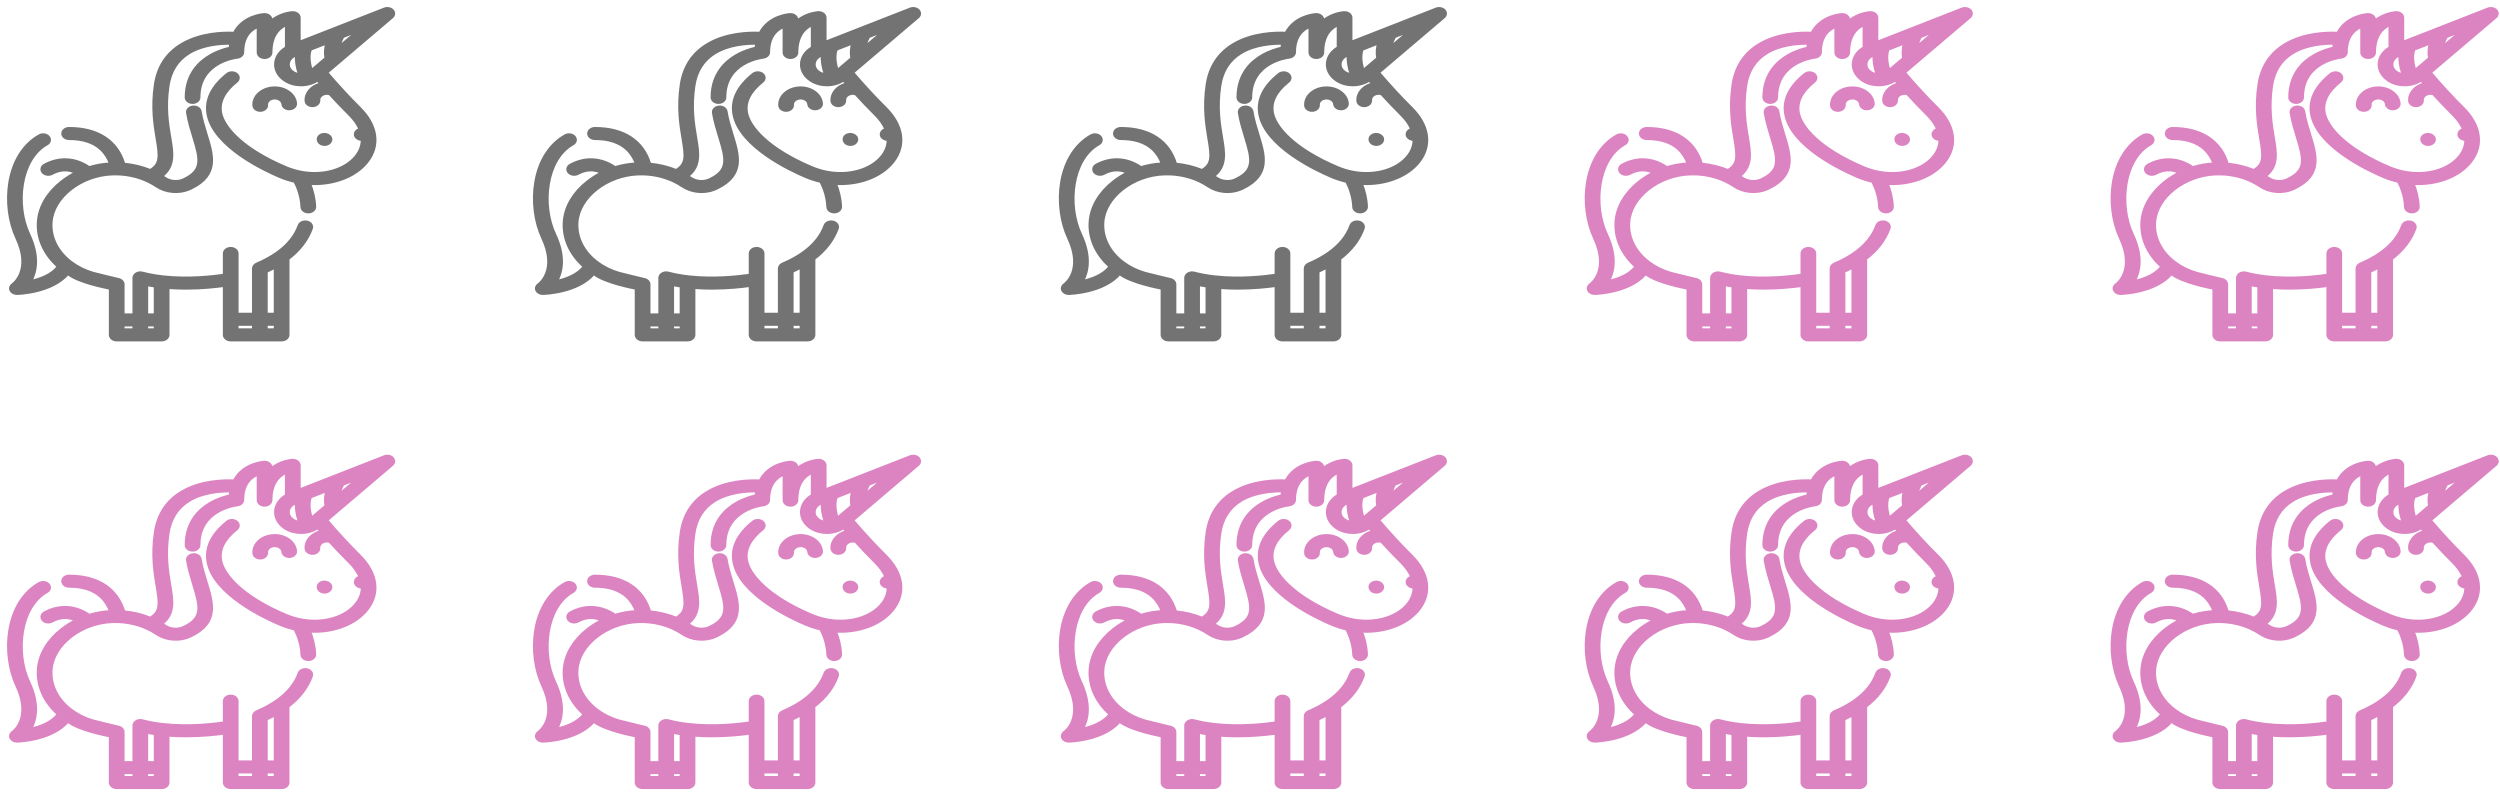 <svg width="302" height="96" viewBox="0 0 302 96" fill="none" xmlns="http://www.w3.org/2000/svg">
<path d="M47.43 1.259C47.2 1.011 46.781 0.929 46.435 1.065L36.17 5.081V2.137C36.17 1.961 36.079 1.792 35.917 1.672C35.756 1.551 35.539 1.489 35.319 1.5C35.21 1.506 34.229 1.572 33.23 2.189C33.06 2.294 32.904 2.407 32.76 2.525V2.371C32.76 2.195 32.669 2.027 32.508 1.907C32.348 1.786 32.132 1.723 31.912 1.734C31.802 1.739 29.373 1.882 28.272 3.988C27.005 3.93 24.181 3.987 21.89 5.376C20.116 6.452 19.056 8.08 18.739 10.215C18.323 13.017 18.687 15.18 18.953 16.759C19.317 18.923 19.393 19.824 18.152 20.569C17.166 20.167 16.089 19.907 14.987 19.805C14.155 17.018 11.818 15.49 8.348 15.49C7.906 15.49 7.548 15.776 7.548 16.129C7.548 16.481 7.906 16.767 8.348 16.767C9.997 16.767 11.287 17.188 12.18 18.019C12.752 18.55 13.103 19.192 13.319 19.773C12.452 19.818 11.596 19.969 10.775 20.218C9.104 19.072 7.162 18.958 5.384 19.92C5.018 20.118 4.922 20.515 5.171 20.807C5.419 21.099 5.916 21.175 6.282 20.977C7.256 20.45 8.222 20.411 9.164 20.856C8.552 21.16 7.973 21.524 7.439 21.942C5.737 23.277 4.73 24.99 4.604 26.765C4.46 28.777 5.333 30.729 7.013 32.203C6.237 33.221 4.851 33.723 3.734 33.969C4.36 32.843 4.766 30.991 3.503 28.305C1.838 24.767 2.421 19.239 5.669 17.416C6.031 17.213 6.118 16.815 5.864 16.526C5.61 16.238 5.11 16.169 4.749 16.371C2.853 17.436 1.575 19.458 1.15 22.068C0.781 24.333 1.101 26.833 2.005 28.754C3.842 32.659 1.615 34.29 1.526 34.353C1.266 34.528 1.173 34.816 1.295 35.069C1.413 35.317 1.711 35.48 2.042 35.48C2.05 35.48 2.058 35.48 2.066 35.48C2.248 35.475 6.25 35.353 8.206 33.084C9.523 34.134 12.878 34.762 13.299 34.851V40.454C13.299 40.806 13.657 41.092 14.099 41.092H16.95H19.526C19.968 41.092 20.326 40.806 20.326 40.454V34.76C21.054 34.816 21.769 34.839 22.451 34.839C24.388 34.839 26.065 34.656 27.07 34.514V40.454C27.07 40.806 27.428 41.092 27.869 41.092H34.02C34.462 41.092 34.82 40.806 34.82 40.454V31.268C36.197 30.22 37.148 28.985 37.647 27.592C37.769 27.253 37.523 26.899 37.098 26.802C36.674 26.706 36.23 26.902 36.109 27.241C35.66 28.493 34.771 29.599 33.465 30.529C32.77 31.024 31.946 31.476 31.015 31.871C30.754 31.982 30.59 32.199 30.59 32.435V37.93H28.669V30.62C28.669 30.267 28.311 29.981 27.869 29.981C27.428 29.981 27.07 30.267 27.07 30.62V33.215C25.803 33.404 22.75 33.765 19.639 33.41C18.769 33.31 17.948 33.16 17.2 32.964C16.78 32.854 16.328 33.036 16.19 33.371C16.164 33.434 16.151 33.499 16.15 33.563V38.012H14.899V34.348C14.899 34.042 14.627 33.78 14.252 33.721C14.243 33.72 11.514 33.065 11.259 32.99C10.273 32.702 9.364 32.253 8.597 31.671C6.944 30.42 6.072 28.659 6.202 26.838C6.417 23.816 9.803 21.16 13.596 21.038C13.825 21.03 14.058 21.03 14.289 21.039C15.52 21.086 16.732 21.372 17.794 21.867C18.188 22.049 18.563 22.261 18.91 22.496C20.017 23.245 21.606 23.386 22.862 22.848C22.942 22.814 23.133 22.721 23.133 22.721C26.428 21.107 25.705 18.763 24.94 16.282C24.665 15.388 24.379 14.463 24.21 13.453C24.151 13.103 23.749 12.858 23.311 12.905C22.873 12.952 22.565 13.273 22.624 13.622C22.805 14.701 23.114 15.703 23.387 16.587C24.202 19.234 24.497 20.554 22.293 21.634C22.268 21.646 22.15 21.704 22.107 21.723C21.424 22.015 20.554 21.934 19.945 21.522C19.821 21.439 19.694 21.358 19.565 21.28C21.124 20.073 20.861 18.503 20.539 16.589C20.27 14.993 19.935 13.007 20.328 10.365C20.592 8.592 21.44 7.257 22.849 6.399C24.54 5.369 26.68 5.237 27.845 5.255C27.813 5.428 27.787 5.606 27.772 5.79C27.192 5.919 26.317 6.175 25.443 6.671C24.083 7.442 22.462 8.952 22.462 11.765C22.462 12.118 22.821 12.404 23.262 12.404C23.704 12.404 24.062 12.118 24.062 11.765C24.062 7.49 28.468 6.96 28.653 6.939C29.052 6.899 29.351 6.627 29.351 6.306C29.351 5.762 29.43 5.271 29.584 4.849C29.928 3.911 30.608 3.45 31.16 3.223V6.087C31.16 6.103 31.162 6.119 31.163 6.134C31.16 6.21 31.16 6.282 31.16 6.339C31.16 6.692 31.518 6.978 31.96 6.978C32.402 6.978 32.76 6.692 32.76 6.339C32.76 6.262 32.761 6.188 32.765 6.106C32.814 4.771 33.279 3.807 34.146 3.239C34.29 3.145 34.433 3.07 34.57 3.01V5.747C33.863 6.15 33.393 6.771 33.282 7.474C33.151 8.309 33.549 9.132 34.348 9.677C34.371 9.693 34.393 9.708 34.413 9.721C34.979 10.092 35.669 10.275 36.361 10.275C37.073 10.275 37.786 10.08 38.364 9.701C38.485 9.841 38.606 9.981 38.727 10.119C37.63 10.395 36.866 11.242 36.944 12.198C36.971 12.536 37.323 12.795 37.742 12.795C37.759 12.795 37.777 12.794 37.794 12.793C38.235 12.771 38.569 12.467 38.541 12.115C38.506 11.695 38.906 11.331 39.432 11.304C39.564 11.296 39.697 11.313 39.822 11.35C40.627 12.234 41.42 13.063 42.195 13.83C42.788 14.416 43.21 15.019 43.46 15.621C43.384 15.639 43.31 15.666 43.238 15.706C42.956 15.862 42.832 16.153 42.93 16.415C43.029 16.68 43.348 16.868 43.695 16.868C43.707 16.868 43.718 16.866 43.73 16.866C43.739 17.56 43.505 18.232 43.022 18.85C41.734 20.495 39.09 21.275 36.441 20.791C35.792 20.672 35.148 20.479 34.528 20.216C29.239 17.979 27.009 15.349 26.686 13.634C26.44 12.324 27.076 11.052 28.578 9.854C28.89 9.605 28.89 9.2 28.578 8.951C28.265 8.702 27.759 8.702 27.447 8.951C25.566 10.452 24.778 12.091 25.104 13.823C25.835 17.707 31.928 20.562 33.779 21.345C34.372 21.596 34.985 21.793 35.606 21.936C35.982 22.662 36.395 23.736 36.444 25.007C36.458 25.353 36.813 25.626 37.243 25.626C37.252 25.626 37.26 25.625 37.269 25.625C37.71 25.614 38.057 25.32 38.044 24.967C38.002 23.897 37.736 22.95 37.428 22.193C37.619 22.204 37.809 22.209 37.998 22.209C40.624 22.209 43.05 21.225 44.379 19.527C45.918 17.561 45.567 15.131 43.44 13.028C42.169 11.771 40.846 10.338 39.501 8.765L47.37 2.076C47.634 1.851 47.66 1.507 47.43 1.259ZM32.19 32.812C32.549 32.648 32.892 32.476 33.22 32.297V37.93H32.19V32.812ZM32.19 39.207H33.22V39.815H32.19V39.207ZM28.669 39.207H30.59V39.815H28.669V39.207ZM17.75 34.417C18.067 34.48 18.393 34.536 18.726 34.584V38.012H17.75V34.417ZM17.75 39.289H18.726V39.815H17.75V39.289ZM14.898 39.289H16.15V39.815H14.898V39.289ZM35.426 8.732C35.416 8.726 35.408 8.72 35.398 8.713C35.395 8.711 35.392 8.709 35.389 8.707C34.994 8.439 34.805 8.047 34.87 7.633C34.936 7.212 35.247 6.864 35.722 6.678L35.771 6.659C35.735 7.251 35.811 8.024 36.143 8.984C35.886 8.954 35.638 8.872 35.426 8.732ZM39.356 7.023L37.634 8.487C37.202 7.132 37.398 6.304 37.522 5.974L39.446 5.222C39.293 5.772 39.214 6.407 39.356 7.023ZM40.968 5.652C41.082 5.172 41.284 4.727 41.443 4.44L43.204 3.751L40.968 5.652Z" fill="#747373" stroke="#747373" stroke-width="0.3"/>
<path d="M38.667 16.364C38.128 16.745 38.479 17.48 39.198 17.48C39.596 17.48 39.945 17.236 39.992 16.92C40.077 16.349 39.209 15.981 38.667 16.364Z" fill="#747373" stroke="#747373" stroke-width="0.3"/>
<path d="M35.735 12.494C35.691 11.951 35.383 11.454 34.87 11.095C34.357 10.736 33.699 10.558 33.019 10.593C31.613 10.667 30.544 11.64 30.637 12.761C30.664 13.099 31.016 13.358 31.434 13.358C31.452 13.358 31.47 13.358 31.487 13.357C31.928 13.334 32.262 13.03 32.233 12.678C32.199 12.259 32.598 11.895 33.123 11.868C33.378 11.854 33.624 11.921 33.815 12.055C34.007 12.189 34.122 12.375 34.139 12.578C34.167 12.93 34.549 13.197 34.989 13.173C35.43 13.15 35.764 12.846 35.735 12.494Z" fill="#747373" stroke="#747373" stroke-width="0.3"/>
<path d="M47.43 55.337C47.2 55.089 46.781 55.008 46.435 55.144L36.17 59.159V56.216C36.17 56.039 36.079 55.871 35.917 55.75C35.756 55.629 35.539 55.567 35.319 55.578C35.21 55.584 34.229 55.651 33.23 56.267C33.06 56.372 32.904 56.485 32.76 56.603V56.45C32.76 56.274 32.669 56.106 32.508 55.985C32.348 55.864 32.132 55.802 31.912 55.812C31.802 55.818 29.373 55.961 28.272 58.066C27.005 58.008 24.181 58.065 21.89 59.455C20.116 60.53 19.056 62.158 18.739 64.293C18.323 67.095 18.687 69.258 18.953 70.837C19.317 73.001 19.393 73.902 18.152 74.647C17.166 74.245 16.089 73.985 14.987 73.883C14.155 71.096 11.818 69.569 8.348 69.569C7.906 69.569 7.548 69.855 7.548 70.207C7.548 70.56 7.906 70.846 8.348 70.846C9.997 70.846 11.287 71.267 12.18 72.097C12.752 72.628 13.103 73.27 13.319 73.851C12.452 73.896 11.596 74.047 10.775 74.297C9.104 73.15 7.162 73.036 5.384 73.999C5.018 74.197 4.922 74.594 5.171 74.886C5.419 75.177 5.916 75.254 6.282 75.055C7.256 74.528 8.222 74.489 9.164 74.935C8.552 75.239 7.973 75.602 7.439 76.02C5.737 77.355 4.73 79.068 4.604 80.844C4.46 82.855 5.333 84.807 7.013 86.282C6.237 87.299 4.851 87.801 3.734 88.047C4.36 86.921 4.766 85.069 3.503 82.384C1.838 78.845 2.421 73.317 5.669 71.494C6.031 71.291 6.118 70.893 5.864 70.605C5.61 70.316 5.11 70.247 4.749 70.45C2.853 71.514 1.575 73.537 1.15 76.146C0.781 78.411 1.101 80.911 2.005 82.833C3.842 86.738 1.615 88.369 1.526 88.432C1.266 88.607 1.173 88.894 1.295 89.148C1.413 89.395 1.711 89.558 2.042 89.558C2.05 89.558 2.058 89.558 2.066 89.558C2.248 89.554 6.25 89.431 8.206 87.162C9.523 88.213 12.878 88.84 13.299 88.93V94.532C13.299 94.885 13.657 95.171 14.099 95.171H16.95H19.526C19.968 95.171 20.326 94.885 20.326 94.532V88.838C21.054 88.894 21.769 88.917 22.451 88.917C24.388 88.917 26.065 88.734 27.07 88.593V94.532C27.07 94.885 27.428 95.171 27.869 95.171H34.02C34.462 95.171 34.82 94.885 34.82 94.532V85.347C36.197 84.298 37.148 83.063 37.647 81.67C37.769 81.331 37.523 80.978 37.098 80.881C36.674 80.784 36.23 80.98 36.109 81.319C35.66 82.571 34.771 83.677 33.465 84.607C32.77 85.103 31.946 85.554 31.015 85.949C30.754 86.06 30.59 86.277 30.59 86.513V92.008H28.669V84.698C28.669 84.346 28.311 84.06 27.869 84.06C27.428 84.06 27.07 84.346 27.07 84.698V87.293C25.803 87.483 22.75 87.844 19.639 87.488C18.769 87.389 17.948 87.239 17.2 87.042C16.78 86.932 16.328 87.114 16.19 87.449C16.164 87.513 16.151 87.577 16.15 87.641V92.091H14.899V88.426C14.899 88.121 14.627 87.858 14.252 87.799C14.243 87.798 11.514 87.143 11.259 87.069C10.273 86.78 9.364 86.331 8.597 85.749C6.944 84.498 6.072 82.737 6.202 80.916C6.417 77.895 9.803 75.238 13.596 75.116C13.825 75.108 14.058 75.109 14.289 75.118C15.52 75.165 16.732 75.451 17.794 75.945C18.188 76.128 18.563 76.339 18.91 76.574C20.017 77.323 21.606 77.464 22.862 76.927C22.942 76.893 23.133 76.799 23.133 76.799C26.428 75.185 25.705 72.841 24.94 70.36C24.665 69.466 24.379 68.542 24.21 67.531C24.151 67.182 23.749 66.936 23.311 66.983C22.873 67.03 22.565 67.351 22.624 67.701C22.805 68.779 23.114 69.781 23.387 70.665C24.202 73.312 24.497 74.632 22.293 75.712C22.268 75.725 22.15 75.782 22.107 75.801C21.424 76.094 20.554 76.013 19.945 75.6C19.821 75.517 19.694 75.437 19.565 75.358C21.124 74.151 20.861 72.582 20.539 70.667C20.27 69.071 19.935 67.085 20.328 64.444C20.592 62.67 21.44 61.336 22.849 60.477C24.54 59.447 26.68 59.316 27.845 59.333C27.813 59.507 27.787 59.684 27.772 59.869C27.192 59.997 26.317 60.254 25.443 60.749C24.083 61.52 22.462 63.031 22.462 65.844C22.462 66.196 22.821 66.482 23.262 66.482C23.704 66.482 24.062 66.196 24.062 65.844C24.062 61.569 28.468 61.038 28.653 61.018C29.052 60.977 29.351 60.706 29.351 60.385C29.351 59.84 29.43 59.349 29.584 58.927C29.928 57.989 30.608 57.528 31.16 57.302V60.166C31.16 60.181 31.162 60.197 31.163 60.212C31.16 60.289 31.16 60.36 31.16 60.418C31.16 60.77 31.518 61.056 31.96 61.056C32.402 61.056 32.76 60.77 32.76 60.418C32.76 60.341 32.761 60.266 32.765 60.184C32.814 58.849 33.279 57.885 34.146 57.318C34.29 57.224 34.433 57.149 34.57 57.089V59.825C33.863 60.229 33.393 60.849 33.282 61.553C33.151 62.388 33.549 63.211 34.348 63.755C34.371 63.771 34.393 63.786 34.413 63.799C34.979 64.171 35.669 64.353 36.361 64.353C37.073 64.353 37.786 64.159 38.364 63.779C38.485 63.92 38.606 64.059 38.727 64.198C37.63 64.474 36.866 65.321 36.944 66.276C36.971 66.614 37.323 66.873 37.742 66.873C37.759 66.873 37.777 66.873 37.794 66.872C38.235 66.849 38.569 66.545 38.541 66.193C38.506 65.774 38.906 65.41 39.432 65.382C39.564 65.375 39.697 65.391 39.822 65.428C40.627 66.312 41.42 67.142 42.195 67.908C42.788 68.494 43.21 69.098 43.46 69.699C43.384 69.717 43.31 69.745 43.238 69.784C42.956 69.94 42.832 70.231 42.93 70.493C43.029 70.758 43.348 70.947 43.695 70.947C43.707 70.947 43.718 70.945 43.73 70.944C43.739 71.639 43.505 72.311 43.022 72.928C41.734 74.573 39.09 75.353 36.441 74.869C35.792 74.75 35.148 74.557 34.528 74.295C29.239 72.058 27.009 69.427 26.686 67.712C26.44 66.402 27.076 65.13 28.578 63.932C28.89 63.683 28.89 63.279 28.578 63.029C28.265 62.78 27.759 62.78 27.447 63.029C25.566 64.53 24.778 66.169 25.104 67.902C25.835 71.786 31.928 74.641 33.779 75.423C34.372 75.674 34.985 75.871 35.606 76.014C35.982 76.74 36.395 77.814 36.444 79.085C36.458 79.431 36.813 79.704 37.243 79.704C37.252 79.704 37.26 79.704 37.269 79.704C37.71 79.693 38.057 79.398 38.044 79.046C38.002 77.975 37.736 77.028 37.428 76.272C37.619 76.282 37.809 76.288 37.998 76.288C40.624 76.288 43.05 75.303 44.379 73.605C45.918 71.639 45.567 69.209 43.44 67.106C42.169 65.849 40.846 64.417 39.501 62.844L47.37 56.154C47.634 55.929 47.66 55.585 47.43 55.337ZM32.19 86.89C32.549 86.727 32.892 86.555 33.22 86.376V92.008H32.19V86.89ZM32.19 93.285H33.22V93.894H32.19V93.285ZM28.669 93.285H30.59V93.894H28.669V93.285ZM17.75 88.495C18.067 88.558 18.393 88.614 18.726 88.663V92.091H17.75V88.495ZM17.75 93.368H18.726V93.894H17.75V93.368ZM14.898 93.368H16.15V93.894H14.898V93.368ZM35.426 62.811C35.416 62.804 35.408 62.798 35.398 62.792C35.395 62.79 35.392 62.788 35.389 62.786C34.994 62.517 34.805 62.126 34.87 61.711C34.936 61.291 35.247 60.943 35.722 60.757L35.771 60.738C35.735 61.33 35.811 62.102 36.143 63.063C35.886 63.032 35.638 62.95 35.426 62.811ZM39.356 61.101L37.634 62.566C37.202 61.21 37.398 60.382 37.522 60.053L39.446 59.3C39.293 59.85 39.214 60.485 39.356 61.101ZM40.968 59.731C41.082 59.25 41.284 58.805 41.443 58.518L43.204 57.829L40.968 59.731Z" fill="#DC83C1" stroke="#DC83C1" stroke-width="0.3"/>
<path d="M38.667 70.443C38.128 70.824 38.479 71.558 39.198 71.558C39.596 71.558 39.945 71.314 39.992 70.998C40.077 70.427 39.209 70.059 38.667 70.443Z" fill="#DC83C1" stroke="#DC83C1" stroke-width="0.3"/>
<path d="M35.735 66.572C35.691 66.029 35.383 65.532 34.87 65.173C34.357 64.814 33.699 64.636 33.019 64.672C31.613 64.746 30.544 65.718 30.637 66.84C30.664 67.177 31.016 67.436 31.434 67.436C31.452 67.436 31.47 67.436 31.487 67.435C31.928 67.412 32.262 67.108 32.233 66.756C32.199 66.337 32.598 65.974 33.123 65.946C33.378 65.933 33.624 65.999 33.815 66.133C34.007 66.267 34.122 66.453 34.139 66.656C34.167 67.008 34.549 67.275 34.989 67.251C35.43 67.228 35.764 66.924 35.735 66.572Z" fill="#DC83C1" stroke="#DC83C1" stroke-width="0.3"/>
<path d="M110.958 1.259C110.728 1.011 110.309 0.929 109.962 1.065L99.698 5.081V2.137C99.698 1.961 99.606 1.792 99.445 1.672C99.284 1.551 99.066 1.489 98.846 1.5C98.738 1.506 97.757 1.572 96.758 2.189C96.588 2.294 96.432 2.407 96.287 2.525V2.371C96.287 2.195 96.196 2.027 96.036 1.907C95.875 1.786 95.659 1.723 95.439 1.734C95.329 1.739 92.901 1.882 91.799 3.988C90.532 3.93 87.708 3.987 85.417 5.376C83.644 6.452 82.584 8.08 82.266 10.215C81.85 13.017 82.214 15.18 82.48 16.759C82.845 18.923 82.92 19.824 81.68 20.569C80.694 20.167 79.617 19.907 78.514 19.805C77.682 17.018 75.345 15.49 71.876 15.49C71.434 15.49 71.076 15.776 71.076 16.129C71.076 16.481 71.434 16.767 71.876 16.767C73.525 16.767 74.814 17.188 75.708 18.019C76.279 18.55 76.631 19.192 76.847 19.773C75.979 19.818 75.124 19.969 74.303 20.218C72.632 19.072 70.689 18.958 68.911 19.92C68.545 20.118 68.45 20.515 68.698 20.807C68.946 21.099 69.444 21.175 69.809 20.977C70.784 20.45 71.749 20.411 72.691 20.856C72.079 21.16 71.5 21.524 70.966 21.942C69.264 23.277 68.258 24.99 68.132 26.765C67.987 28.777 68.86 30.729 70.54 32.203C69.764 33.221 68.378 33.723 67.262 33.969C67.887 32.843 68.293 30.991 67.031 28.305C65.365 24.767 65.949 19.239 69.197 17.416C69.558 17.213 69.645 16.815 69.391 16.526C69.137 16.238 68.638 16.169 68.276 16.371C66.381 17.436 65.103 19.458 64.678 22.068C64.309 24.333 64.629 26.833 65.533 28.754C67.37 32.659 65.142 34.29 65.054 34.353C64.794 34.528 64.701 34.816 64.822 35.069C64.941 35.317 65.239 35.48 65.569 35.48C65.577 35.48 65.585 35.48 65.593 35.48C65.775 35.475 69.778 35.353 71.734 33.084C73.05 34.134 76.406 34.762 76.826 34.851V40.454C76.826 40.806 77.184 41.092 77.626 41.092H80.477H83.053C83.495 41.092 83.853 40.806 83.853 40.454V34.76C84.582 34.816 85.296 34.839 85.979 34.839C87.915 34.839 89.592 34.656 90.597 34.514V40.454C90.597 40.806 90.955 41.092 91.397 41.092H97.547C97.989 41.092 98.347 40.806 98.347 40.454V31.268C99.725 30.22 100.675 28.985 101.175 27.592C101.296 27.253 101.05 26.899 100.626 26.802C100.201 26.706 99.758 26.902 99.636 27.241C99.187 28.493 98.298 29.599 96.993 30.529C96.298 31.024 95.474 31.476 94.543 31.871C94.281 31.982 94.118 32.199 94.118 32.435V37.93H92.197V30.62C92.197 30.267 91.839 29.981 91.397 29.981C90.955 29.981 90.597 30.267 90.597 30.62V33.215C89.331 33.404 86.277 33.765 83.167 33.41C82.296 33.31 81.476 33.16 80.728 32.964C80.308 32.854 79.856 33.036 79.718 33.371C79.691 33.434 79.678 33.499 79.677 33.563V38.012H78.426V34.348C78.426 34.042 78.155 33.78 77.779 33.721C77.77 33.72 75.042 33.065 74.787 32.99C73.8 32.702 72.891 32.253 72.124 31.671C70.472 30.42 69.599 28.659 69.729 26.838C69.944 23.816 73.33 21.16 77.124 21.038C77.353 21.03 77.586 21.03 77.816 21.039C79.048 21.086 80.26 21.372 81.322 21.867C81.716 22.049 82.091 22.261 82.437 22.496C83.544 23.245 85.133 23.386 86.39 22.848C86.469 22.814 86.66 22.721 86.66 22.721C89.955 21.107 89.233 18.763 88.468 16.282C88.192 15.388 87.907 14.463 87.737 13.453C87.679 13.103 87.276 12.858 86.838 12.905C86.4 12.952 86.093 13.273 86.151 13.622C86.333 14.701 86.641 15.703 86.914 16.587C87.73 19.234 88.025 20.554 85.82 21.634C85.795 21.646 85.677 21.704 85.634 21.723C84.951 22.015 84.082 21.934 83.472 21.522C83.349 21.439 83.222 21.358 83.093 21.28C84.651 20.073 84.388 18.503 84.066 16.589C83.797 14.993 83.463 13.007 83.855 10.365C84.119 8.592 84.967 7.257 86.376 6.399C88.067 5.369 90.208 5.237 91.373 5.255C91.341 5.428 91.315 5.606 91.299 5.79C90.72 5.919 89.844 6.175 88.971 6.671C87.611 7.442 85.99 8.952 85.99 11.765C85.99 12.118 86.348 12.404 86.79 12.404C87.232 12.404 87.59 12.118 87.59 11.765C87.59 7.49 91.996 6.96 92.18 6.939C92.579 6.899 92.878 6.627 92.878 6.306C92.878 5.762 92.957 5.271 93.112 4.849C93.456 3.911 94.135 3.45 94.688 3.223V6.087C94.688 6.103 94.689 6.119 94.691 6.134C94.688 6.21 94.688 6.282 94.688 6.339C94.688 6.692 95.046 6.978 95.487 6.978C95.929 6.978 96.287 6.692 96.287 6.339C96.287 6.262 96.288 6.188 96.292 6.106C96.341 4.771 96.806 3.807 97.674 3.239C97.817 3.145 97.961 3.07 98.097 3.01V5.747C97.391 6.15 96.92 6.771 96.81 7.474C96.678 8.309 97.077 9.132 97.875 9.677C97.898 9.693 97.92 9.708 97.94 9.721C98.506 10.092 99.197 10.275 99.888 10.275C100.601 10.275 101.314 10.08 101.892 9.701C102.013 9.841 102.134 9.981 102.255 10.119C101.158 10.395 100.394 11.242 100.471 12.198C100.499 12.536 100.851 12.795 101.269 12.795C101.286 12.795 101.304 12.794 101.322 12.793C101.763 12.771 102.097 12.467 102.068 12.115C102.034 11.695 102.433 11.331 102.959 11.304C103.092 11.296 103.225 11.313 103.35 11.35C104.155 12.234 104.948 13.063 105.723 13.83C106.315 14.416 106.738 15.019 106.988 15.621C106.912 15.639 106.837 15.666 106.766 15.706C106.483 15.862 106.359 16.153 106.457 16.415C106.557 16.68 106.875 16.868 107.222 16.868C107.234 16.868 107.246 16.866 107.258 16.866C107.267 17.56 107.033 18.232 106.549 18.85C105.262 20.495 102.617 21.275 99.968 20.791C99.32 20.672 98.676 20.479 98.055 20.216C92.766 17.979 90.537 15.349 90.214 13.634C89.968 12.324 90.604 11.052 92.105 9.854C92.418 9.605 92.418 9.2 92.105 8.951C91.793 8.702 91.286 8.702 90.974 8.951C89.094 10.452 88.306 12.091 88.632 13.823C89.362 17.707 95.456 20.562 97.306 21.345C97.899 21.596 98.512 21.793 99.134 21.936C99.509 22.662 99.922 23.736 99.972 25.007C99.985 25.353 100.341 25.626 100.771 25.626C100.779 25.626 100.788 25.625 100.796 25.625C101.238 25.614 101.585 25.32 101.571 24.967C101.529 23.897 101.264 22.95 100.956 22.193C101.146 22.204 101.336 22.209 101.525 22.209C104.152 22.209 106.577 21.225 107.906 19.527C109.446 17.561 109.095 15.131 106.968 13.028C105.697 11.771 104.373 10.338 103.029 8.765L110.897 2.076C111.162 1.851 111.187 1.507 110.958 1.259ZM95.718 32.812C96.076 32.648 96.419 32.476 96.747 32.297V37.93H95.718V32.812ZM95.718 39.207H96.747V39.815H95.718V39.207ZM92.197 39.207H94.118V39.815H92.197V39.207ZM81.277 34.417C81.595 34.48 81.92 34.536 82.253 34.584V38.012H81.277V34.417ZM81.277 39.289H82.253V39.815H81.277V39.289ZM78.426 39.289H79.677V39.815H78.426V39.289ZM98.953 8.732C98.944 8.726 98.935 8.72 98.926 8.713C98.923 8.711 98.92 8.709 98.917 8.707C98.522 8.439 98.332 8.047 98.397 7.633C98.463 7.212 98.774 6.864 99.25 6.678L99.299 6.659C99.263 7.251 99.338 8.024 99.671 8.984C99.414 8.954 99.165 8.872 98.953 8.732ZM102.884 7.023L101.161 8.487C100.73 7.132 100.925 6.304 101.05 5.974L102.974 5.222C102.82 5.772 102.741 6.407 102.884 7.023ZM104.495 5.652C104.609 5.172 104.812 4.727 104.971 4.44L106.732 3.751L104.495 5.652Z" fill="#747373" stroke="#747373" stroke-width="0.3"/>
<path d="M102.194 16.364C101.656 16.745 102.007 17.48 102.725 17.48C103.124 17.48 103.472 17.236 103.519 16.92C103.604 16.349 102.737 15.981 102.194 16.364Z" fill="#747373" stroke="#747373" stroke-width="0.3"/>
<path d="M99.263 12.494C99.218 11.951 98.911 11.454 98.398 11.095C97.885 10.736 97.227 10.558 96.546 10.593C95.14 10.667 94.072 11.64 94.164 12.761C94.192 13.099 94.544 13.358 94.962 13.358C94.979 13.358 94.997 13.358 95.015 13.357C95.456 13.334 95.79 13.03 95.761 12.678C95.726 12.259 96.126 11.895 96.651 11.868C96.905 11.854 97.151 11.921 97.343 12.055C97.535 12.189 97.649 12.375 97.666 12.578C97.695 12.93 98.076 13.197 98.517 13.173C98.958 13.15 99.292 12.846 99.263 12.494Z" fill="#747373" stroke="#747373" stroke-width="0.3"/>
<path d="M110.958 55.337C110.728 55.089 110.309 55.008 109.962 55.144L99.698 59.159V56.216C99.698 56.039 99.606 55.871 99.445 55.75C99.284 55.629 99.066 55.567 98.846 55.578C98.738 55.584 97.757 55.651 96.758 56.267C96.588 56.372 96.432 56.485 96.287 56.603V56.45C96.287 56.274 96.196 56.106 96.036 55.985C95.875 55.864 95.659 55.802 95.439 55.812C95.329 55.818 92.901 55.961 91.799 58.066C90.532 58.008 87.708 58.065 85.417 59.455C83.644 60.53 82.584 62.158 82.266 64.293C81.85 67.095 82.214 69.258 82.48 70.837C82.845 73.001 82.92 73.902 81.68 74.647C80.694 74.245 79.617 73.985 78.514 73.883C77.682 71.096 75.345 69.569 71.876 69.569C71.434 69.569 71.076 69.855 71.076 70.207C71.076 70.56 71.434 70.846 71.876 70.846C73.525 70.846 74.814 71.267 75.708 72.097C76.279 72.628 76.631 73.27 76.847 73.851C75.979 73.896 75.124 74.047 74.303 74.297C72.632 73.15 70.689 73.036 68.911 73.999C68.545 74.197 68.45 74.594 68.698 74.886C68.946 75.177 69.444 75.254 69.809 75.055C70.784 74.528 71.749 74.489 72.691 74.935C72.079 75.239 71.5 75.602 70.966 76.02C69.264 77.355 68.258 79.068 68.132 80.844C67.987 82.855 68.86 84.807 70.54 86.282C69.764 87.299 68.378 87.801 67.262 88.047C67.887 86.921 68.293 85.069 67.031 82.384C65.365 78.845 65.949 73.317 69.197 71.494C69.558 71.291 69.645 70.893 69.391 70.605C69.137 70.316 68.638 70.247 68.276 70.45C66.381 71.514 65.103 73.537 64.678 76.146C64.309 78.411 64.629 80.911 65.533 82.833C67.37 86.738 65.142 88.369 65.054 88.432C64.794 88.607 64.701 88.894 64.822 89.148C64.941 89.395 65.239 89.558 65.569 89.558C65.577 89.558 65.585 89.558 65.593 89.558C65.775 89.554 69.778 89.431 71.734 87.162C73.05 88.213 76.406 88.84 76.826 88.93V94.532C76.826 94.885 77.184 95.171 77.626 95.171H80.477H83.053C83.495 95.171 83.853 94.885 83.853 94.532V88.838C84.582 88.894 85.296 88.917 85.979 88.917C87.915 88.917 89.592 88.734 90.597 88.593V94.532C90.597 94.885 90.955 95.171 91.397 95.171H97.547C97.989 95.171 98.347 94.885 98.347 94.532V85.347C99.725 84.298 100.675 83.063 101.175 81.67C101.296 81.331 101.05 80.978 100.626 80.881C100.201 80.784 99.758 80.98 99.636 81.319C99.187 82.571 98.298 83.677 96.993 84.607C96.298 85.103 95.474 85.554 94.543 85.949C94.281 86.06 94.118 86.277 94.118 86.513V92.008H92.197V84.698C92.197 84.346 91.839 84.06 91.397 84.06C90.955 84.06 90.597 84.346 90.597 84.698V87.293C89.331 87.483 86.277 87.844 83.167 87.488C82.296 87.389 81.476 87.239 80.728 87.042C80.308 86.932 79.856 87.114 79.718 87.449C79.691 87.513 79.678 87.577 79.677 87.641V92.091H78.426V88.426C78.426 88.121 78.155 87.858 77.779 87.799C77.77 87.798 75.042 87.143 74.787 87.069C73.8 86.78 72.891 86.331 72.124 85.749C70.472 84.498 69.599 82.737 69.729 80.916C69.944 77.895 73.33 75.238 77.124 75.116C77.353 75.108 77.586 75.109 77.816 75.118C79.048 75.165 80.26 75.451 81.322 75.945C81.716 76.128 82.091 76.339 82.437 76.574C83.544 77.323 85.133 77.464 86.39 76.927C86.469 76.893 86.66 76.799 86.66 76.799C89.955 75.185 89.233 72.841 88.468 70.36C88.192 69.466 87.907 68.542 87.737 67.531C87.679 67.182 87.276 66.936 86.838 66.983C86.4 67.03 86.093 67.351 86.151 67.701C86.333 68.779 86.641 69.781 86.914 70.665C87.73 73.312 88.025 74.632 85.82 75.712C85.795 75.725 85.677 75.782 85.634 75.801C84.951 76.094 84.082 76.013 83.472 75.6C83.349 75.517 83.222 75.437 83.093 75.358C84.651 74.151 84.388 72.582 84.066 70.667C83.797 69.071 83.463 67.085 83.855 64.444C84.119 62.67 84.967 61.336 86.376 60.477C88.067 59.447 90.208 59.316 91.373 59.333C91.341 59.507 91.315 59.684 91.299 59.869C90.72 59.997 89.844 60.254 88.971 60.749C87.611 61.52 85.99 63.031 85.99 65.844C85.99 66.196 86.348 66.482 86.79 66.482C87.232 66.482 87.59 66.196 87.59 65.844C87.59 61.569 91.996 61.038 92.18 61.018C92.579 60.977 92.878 60.706 92.878 60.385C92.878 59.84 92.957 59.349 93.112 58.927C93.456 57.989 94.135 57.528 94.688 57.302V60.166C94.688 60.181 94.689 60.197 94.691 60.212C94.688 60.289 94.688 60.36 94.688 60.418C94.688 60.77 95.046 61.056 95.487 61.056C95.929 61.056 96.287 60.77 96.287 60.418C96.287 60.341 96.288 60.266 96.292 60.184C96.341 58.849 96.806 57.885 97.674 57.318C97.817 57.224 97.961 57.149 98.097 57.089V59.825C97.391 60.229 96.92 60.849 96.81 61.553C96.678 62.388 97.077 63.211 97.875 63.755C97.898 63.771 97.92 63.786 97.94 63.799C98.506 64.171 99.197 64.353 99.888 64.353C100.601 64.353 101.314 64.159 101.892 63.779C102.013 63.92 102.134 64.059 102.255 64.198C101.158 64.474 100.394 65.321 100.471 66.276C100.499 66.614 100.851 66.873 101.269 66.873C101.286 66.873 101.304 66.873 101.322 66.872C101.763 66.849 102.097 66.545 102.068 66.193C102.034 65.774 102.433 65.41 102.959 65.382C103.092 65.375 103.225 65.391 103.35 65.428C104.155 66.312 104.948 67.142 105.723 67.908C106.315 68.494 106.738 69.098 106.988 69.699C106.912 69.717 106.837 69.745 106.766 69.784C106.483 69.94 106.359 70.231 106.457 70.493C106.557 70.758 106.875 70.947 107.222 70.947C107.234 70.947 107.246 70.945 107.258 70.944C107.267 71.639 107.033 72.311 106.549 72.928C105.262 74.573 102.617 75.353 99.968 74.869C99.32 74.75 98.676 74.557 98.055 74.295C92.766 72.058 90.537 69.427 90.214 67.712C89.968 66.402 90.604 65.13 92.105 63.932C92.418 63.683 92.418 63.279 92.105 63.029C91.793 62.78 91.286 62.78 90.974 63.029C89.094 64.53 88.306 66.169 88.632 67.902C89.362 71.786 95.456 74.641 97.306 75.423C97.899 75.674 98.512 75.871 99.134 76.014C99.509 76.74 99.922 77.814 99.972 79.085C99.985 79.431 100.341 79.704 100.771 79.704C100.779 79.704 100.788 79.704 100.796 79.704C101.238 79.693 101.585 79.398 101.571 79.046C101.529 77.975 101.264 77.028 100.956 76.272C101.146 76.282 101.336 76.288 101.525 76.288C104.152 76.288 106.577 75.303 107.906 73.605C109.446 71.639 109.095 69.209 106.968 67.106C105.697 65.849 104.373 64.417 103.029 62.844L110.897 56.154C111.162 55.929 111.187 55.585 110.958 55.337ZM95.718 86.89C96.076 86.727 96.419 86.555 96.747 86.376V92.008H95.718V86.89ZM95.718 93.285H96.747V93.894H95.718V93.285ZM92.197 93.285H94.118V93.894H92.197V93.285ZM81.277 88.495C81.595 88.558 81.92 88.614 82.253 88.663V92.091H81.277V88.495ZM81.277 93.368H82.253V93.894H81.277V93.368ZM78.426 93.368H79.677V93.894H78.426V93.368ZM98.953 62.811C98.944 62.804 98.935 62.798 98.926 62.792C98.923 62.79 98.92 62.788 98.917 62.786C98.522 62.517 98.332 62.126 98.397 61.711C98.463 61.291 98.774 60.943 99.25 60.757L99.299 60.738C99.263 61.33 99.338 62.102 99.671 63.063C99.414 63.032 99.165 62.95 98.953 62.811ZM102.884 61.101L101.161 62.566C100.73 61.21 100.925 60.382 101.05 60.053L102.974 59.3C102.82 59.85 102.741 60.485 102.884 61.101ZM104.495 59.731C104.609 59.25 104.812 58.805 104.971 58.518L106.732 57.829L104.495 59.731Z" fill="#DC83C1" stroke="#DC83C1" stroke-width="0.3"/>
<path d="M102.194 70.443C101.656 70.824 102.007 71.558 102.725 71.558C103.124 71.558 103.472 71.314 103.519 70.998C103.604 70.427 102.737 70.059 102.194 70.443Z" fill="#DC83C1" stroke="#DC83C1" stroke-width="0.3"/>
<path d="M99.263 66.572C99.218 66.029 98.911 65.532 98.398 65.173C97.885 64.814 97.227 64.636 96.546 64.672C95.14 64.746 94.072 65.718 94.164 66.84C94.192 67.177 94.544 67.436 94.962 67.436C94.979 67.436 94.997 67.436 95.015 67.435C95.456 67.412 95.79 67.108 95.761 66.756C95.726 66.337 96.126 65.974 96.651 65.946C96.905 65.933 97.151 65.999 97.343 66.133C97.535 66.267 97.649 66.453 97.666 66.656C97.695 67.008 98.076 67.275 98.517 67.251C98.958 67.228 99.292 66.924 99.263 66.572Z" fill="#DC83C1" stroke="#DC83C1" stroke-width="0.3"/>
<path d="M174.485 1.259C174.255 1.011 173.836 0.929 173.489 1.065L163.225 5.081V2.137C163.225 1.961 163.133 1.792 162.972 1.672C162.811 1.551 162.593 1.489 162.373 1.5C162.265 1.506 161.284 1.572 160.285 2.189C160.115 2.294 159.959 2.407 159.815 2.525V2.371C159.815 2.195 159.723 2.027 159.563 1.907C159.402 1.786 159.186 1.723 158.967 1.734C158.856 1.739 156.428 1.882 155.326 3.988C154.059 3.93 151.235 3.987 148.945 5.376C147.171 6.452 146.111 8.08 145.793 10.215C145.377 13.017 145.741 15.18 146.007 16.759C146.372 18.923 146.447 19.824 145.207 20.569C144.221 20.167 143.144 19.907 142.041 19.805C141.21 17.018 138.872 15.49 135.403 15.49C134.961 15.49 134.603 15.776 134.603 16.129C134.603 16.481 134.961 16.767 135.403 16.767C137.052 16.767 138.341 17.188 139.235 18.019C139.806 18.55 140.158 19.192 140.374 19.773C139.507 19.818 138.651 19.969 137.83 20.218C136.159 19.072 134.217 18.958 132.438 19.92C132.073 20.118 131.977 20.515 132.225 20.807C132.473 21.099 132.971 21.175 133.336 20.977C134.311 20.45 135.277 20.411 136.219 20.856C135.606 21.16 135.027 21.524 134.494 21.942C132.792 23.277 131.785 24.99 131.659 26.765C131.515 28.777 132.387 30.729 134.068 32.203C133.292 33.221 131.905 33.723 130.789 33.969C131.415 32.843 131.821 30.991 130.558 28.305C128.893 24.767 129.476 19.239 132.724 17.416C133.085 17.213 133.172 16.815 132.918 16.526C132.664 16.238 132.165 16.169 131.804 16.371C129.908 17.436 128.63 19.458 128.205 22.068C127.836 24.333 128.156 26.833 129.06 28.754C130.897 32.659 128.67 34.29 128.581 34.353C128.321 34.528 128.228 34.816 128.349 35.069C128.468 35.317 128.766 35.48 129.097 35.48C129.104 35.48 129.112 35.48 129.12 35.48C129.302 35.475 133.305 35.353 135.261 33.084C136.577 34.134 139.933 34.762 140.353 34.851V40.454C140.353 40.806 140.712 41.092 141.153 41.092H144.005H146.581C147.022 41.092 147.381 40.806 147.381 40.454V34.76C148.109 34.816 148.823 34.839 149.506 34.839C151.443 34.839 153.12 34.656 154.124 34.514V40.454C154.124 40.806 154.482 41.092 154.924 41.092H161.075C161.516 41.092 161.875 40.806 161.875 40.454V31.268C163.252 30.22 164.203 28.985 164.702 27.592C164.823 27.253 164.578 26.899 164.153 26.802C163.728 26.706 163.285 26.902 163.164 27.241C162.715 28.493 161.826 29.599 160.52 30.529C159.825 31.024 159.001 31.476 158.07 31.871C157.809 31.982 157.645 32.199 157.645 32.435V37.93H155.724V30.62C155.724 30.267 155.366 29.981 154.924 29.981C154.482 29.981 154.124 30.267 154.124 30.62V33.215C152.858 33.404 149.804 33.765 146.694 33.41C145.824 33.31 145.003 33.16 144.255 32.964C143.835 32.854 143.383 33.036 143.245 33.371C143.219 33.434 143.206 33.499 143.205 33.563V38.012H141.953V34.348C141.953 34.042 141.682 33.78 141.306 33.721C141.297 33.72 138.569 33.065 138.314 32.99C137.327 32.702 136.418 32.253 135.652 31.671C133.999 30.42 133.126 28.659 133.257 26.838C133.472 23.816 136.857 21.16 140.651 21.038C140.88 21.03 141.113 21.03 141.343 21.039C142.575 21.086 143.787 21.372 144.849 21.867C145.243 22.049 145.618 22.261 145.964 22.496C147.072 23.245 148.66 23.386 149.917 22.848C149.996 22.814 150.187 22.721 150.187 22.721C153.482 21.107 152.76 18.763 151.995 16.282C151.719 15.388 151.434 14.463 151.265 13.453C151.206 13.103 150.804 12.858 150.365 12.905C149.928 12.952 149.62 13.273 149.679 13.622C149.86 14.701 150.169 15.703 150.441 16.587C151.257 19.234 151.552 20.554 149.347 21.634C149.322 21.646 149.204 21.704 149.162 21.723C148.478 22.015 147.609 21.934 146.999 21.522C146.876 21.439 146.749 21.358 146.62 21.28C148.178 20.073 147.916 18.503 147.593 16.589C147.325 14.993 146.99 13.007 147.383 10.365C147.646 8.592 148.495 7.257 149.904 6.399C151.594 5.369 153.735 5.237 154.9 5.255C154.868 5.428 154.842 5.606 154.827 5.79C154.247 5.919 153.371 6.175 152.498 6.671C151.138 7.442 149.517 8.952 149.517 11.765C149.517 12.118 149.875 12.404 150.317 12.404C150.759 12.404 151.117 12.118 151.117 11.765C151.117 7.49 155.523 6.96 155.707 6.939C156.107 6.899 156.406 6.627 156.406 6.306C156.406 5.762 156.484 5.271 156.639 4.849C156.983 3.911 157.662 3.45 158.215 3.223V6.087C158.215 6.103 158.216 6.119 158.218 6.134C158.215 6.21 158.215 6.282 158.215 6.339C158.215 6.692 158.573 6.978 159.015 6.978C159.457 6.978 159.815 6.692 159.815 6.339C159.815 6.262 159.816 6.188 159.82 6.106C159.869 4.771 160.333 3.807 161.201 3.239C161.344 3.145 161.488 3.07 161.625 3.01V5.747C160.918 6.15 160.447 6.771 160.337 7.474C160.206 8.309 160.604 9.132 161.403 9.677C161.426 9.693 161.447 9.708 161.467 9.721C162.034 10.092 162.724 10.275 163.416 10.275C164.128 10.275 164.841 10.08 165.419 9.701C165.54 9.841 165.661 9.981 165.782 10.119C164.685 10.395 163.921 11.242 163.999 12.198C164.026 12.536 164.378 12.795 164.796 12.795C164.814 12.795 164.831 12.794 164.849 12.793C165.29 12.771 165.624 12.467 165.595 12.115C165.561 11.695 165.961 11.331 166.487 11.304C166.619 11.296 166.752 11.313 166.877 11.35C167.682 12.234 168.475 13.063 169.25 13.83C169.842 14.416 170.265 15.019 170.515 15.621C170.439 15.639 170.364 15.666 170.293 15.706C170.01 15.862 169.886 16.153 169.984 16.415C170.084 16.68 170.402 16.868 170.75 16.868C170.762 16.868 170.773 16.866 170.785 16.866C170.794 17.56 170.56 18.232 170.077 18.85C168.789 20.495 166.144 21.275 163.495 20.791C162.847 20.672 162.203 20.479 161.582 20.216C156.293 17.979 154.064 15.349 153.741 13.634C153.495 12.324 154.131 11.052 155.633 9.854C155.945 9.605 155.945 9.2 155.633 8.951C155.32 8.702 154.814 8.702 154.501 8.951C152.621 10.452 151.833 12.091 152.159 13.823C152.89 17.707 158.983 20.562 160.833 21.345C161.426 21.596 162.039 21.793 162.661 21.936C163.036 22.662 163.45 23.736 163.499 25.007C163.512 25.353 163.868 25.626 164.298 25.626C164.307 25.626 164.315 25.625 164.323 25.625C164.765 25.614 165.112 25.32 165.098 24.967C165.057 23.897 164.791 22.95 164.483 22.193C164.674 22.204 164.864 22.209 165.052 22.209C167.679 22.209 170.104 21.225 171.434 19.527C172.973 17.561 172.622 15.131 170.495 13.028C169.224 11.771 167.901 10.338 166.556 8.765L174.425 2.076C174.689 1.851 174.715 1.507 174.485 1.259ZM159.245 32.812C159.604 32.648 159.947 32.476 160.274 32.297V37.93H159.245V32.812ZM159.245 39.207H160.274V39.815H159.245V39.207ZM155.724 39.207H157.645V39.815H155.724V39.207ZM144.804 34.417C145.122 34.48 145.447 34.536 145.78 34.584V38.012H144.804V34.417ZM144.804 39.289H145.78V39.815H144.804V39.289ZM141.953 39.289H143.204V39.815H141.953V39.289ZM162.481 8.732C162.471 8.726 162.462 8.72 162.453 8.713C162.45 8.711 162.447 8.709 162.444 8.707C162.049 8.439 161.859 8.047 161.925 7.633C161.991 7.212 162.301 6.864 162.777 6.678L162.826 6.659C162.79 7.251 162.866 8.024 163.198 8.984C162.941 8.954 162.693 8.872 162.481 8.732ZM166.411 7.023L164.689 8.487C164.257 7.132 164.452 6.304 164.577 5.974L166.501 5.222C166.347 5.772 166.268 6.407 166.411 7.023ZM168.023 5.652C168.136 5.172 168.339 4.727 168.498 4.44L170.259 3.751L168.023 5.652Z" fill="#747373" stroke="#747373" stroke-width="0.3"/>
<path d="M165.722 16.364C165.183 16.745 165.534 17.48 166.253 17.48C166.651 17.48 167 17.236 167.047 16.92C167.131 16.349 166.264 15.981 165.722 16.364Z" fill="#747373" stroke="#747373" stroke-width="0.3"/>
<path d="M162.79 12.494C162.745 11.951 162.438 11.454 161.925 11.095C161.412 10.736 160.754 10.558 160.073 10.593C158.668 10.667 157.599 11.64 157.691 12.761C157.719 13.099 158.071 13.358 158.489 13.358C158.507 13.358 158.524 13.358 158.542 13.357C158.983 13.334 159.317 13.03 159.288 12.678C159.254 12.259 159.653 11.895 160.178 11.868C160.433 11.854 160.678 11.921 160.87 12.055C161.062 12.189 161.177 12.375 161.193 12.578C161.222 12.93 161.604 13.197 162.044 13.173C162.485 13.15 162.819 12.846 162.79 12.494Z" fill="#747373" stroke="#747373" stroke-width="0.3"/>
<path d="M174.485 55.337C174.255 55.089 173.836 55.008 173.489 55.144L163.225 59.159V56.216C163.225 56.039 163.133 55.871 162.972 55.75C162.811 55.629 162.593 55.567 162.373 55.578C162.265 55.584 161.284 55.651 160.285 56.267C160.115 56.372 159.959 56.485 159.815 56.603V56.45C159.815 56.274 159.723 56.106 159.563 55.985C159.402 55.864 159.186 55.802 158.967 55.812C158.856 55.818 156.428 55.961 155.326 58.066C154.059 58.008 151.235 58.065 148.945 59.455C147.171 60.53 146.111 62.158 145.793 64.293C145.377 67.095 145.741 69.258 146.007 70.837C146.372 73.001 146.447 73.902 145.207 74.647C144.221 74.245 143.144 73.985 142.041 73.883C141.21 71.096 138.872 69.569 135.403 69.569C134.961 69.569 134.603 69.855 134.603 70.207C134.603 70.56 134.961 70.846 135.403 70.846C137.052 70.846 138.341 71.267 139.235 72.097C139.806 72.628 140.158 73.27 140.374 73.851C139.507 73.896 138.651 74.047 137.83 74.297C136.159 73.15 134.217 73.036 132.438 73.999C132.073 74.197 131.977 74.594 132.225 74.886C132.473 75.177 132.971 75.254 133.336 75.055C134.311 74.528 135.277 74.489 136.219 74.935C135.606 75.239 135.027 75.602 134.494 76.02C132.792 77.355 131.785 79.068 131.659 80.844C131.515 82.855 132.387 84.807 134.068 86.282C133.292 87.299 131.905 87.801 130.789 88.047C131.415 86.921 131.821 85.069 130.558 82.384C128.893 78.845 129.476 73.317 132.724 71.494C133.085 71.291 133.172 70.893 132.918 70.605C132.664 70.316 132.165 70.247 131.804 70.45C129.908 71.514 128.63 73.537 128.205 76.146C127.836 78.411 128.156 80.911 129.06 82.833C130.897 86.738 128.67 88.369 128.581 88.432C128.321 88.607 128.228 88.894 128.349 89.148C128.468 89.395 128.766 89.558 129.097 89.558C129.104 89.558 129.112 89.558 129.12 89.558C129.302 89.554 133.305 89.431 135.261 87.162C136.577 88.213 139.933 88.84 140.353 88.93V94.532C140.353 94.885 140.712 95.171 141.153 95.171H144.005H146.581C147.022 95.171 147.381 94.885 147.381 94.532V88.838C148.109 88.894 148.823 88.917 149.506 88.917C151.443 88.917 153.12 88.734 154.124 88.593V94.532C154.124 94.885 154.482 95.171 154.924 95.171H161.075C161.516 95.171 161.875 94.885 161.875 94.532V85.347C163.252 84.298 164.203 83.063 164.702 81.67C164.823 81.331 164.578 80.978 164.153 80.881C163.728 80.784 163.285 80.98 163.164 81.319C162.715 82.571 161.826 83.677 160.52 84.607C159.825 85.103 159.001 85.554 158.07 85.949C157.809 86.06 157.645 86.277 157.645 86.513V92.008H155.724V84.698C155.724 84.346 155.366 84.06 154.924 84.06C154.482 84.06 154.124 84.346 154.124 84.698V87.293C152.858 87.483 149.804 87.844 146.694 87.488C145.824 87.389 145.003 87.239 144.255 87.042C143.835 86.932 143.383 87.114 143.245 87.449C143.219 87.513 143.206 87.577 143.205 87.641V92.091H141.953V88.426C141.953 88.121 141.682 87.858 141.306 87.799C141.297 87.798 138.569 87.143 138.314 87.069C137.327 86.78 136.418 86.331 135.652 85.749C133.999 84.498 133.126 82.737 133.257 80.916C133.472 77.895 136.857 75.238 140.651 75.116C140.88 75.108 141.113 75.109 141.343 75.118C142.575 75.165 143.787 75.451 144.849 75.945C145.243 76.128 145.618 76.339 145.964 76.574C147.072 77.323 148.66 77.464 149.917 76.927C149.996 76.893 150.187 76.799 150.187 76.799C153.482 75.185 152.76 72.841 151.995 70.36C151.719 69.466 151.434 68.542 151.265 67.531C151.206 67.182 150.804 66.936 150.365 66.983C149.928 67.03 149.62 67.351 149.679 67.701C149.86 68.779 150.169 69.781 150.441 70.665C151.257 73.312 151.552 74.632 149.347 75.712C149.322 75.725 149.204 75.782 149.162 75.801C148.478 76.094 147.609 76.013 146.999 75.6C146.876 75.517 146.749 75.437 146.62 75.358C148.178 74.151 147.916 72.582 147.593 70.667C147.325 69.071 146.99 67.085 147.383 64.444C147.646 62.67 148.495 61.336 149.904 60.477C151.594 59.447 153.735 59.316 154.9 59.333C154.868 59.507 154.842 59.684 154.827 59.869C154.247 59.997 153.371 60.254 152.498 60.749C151.138 61.52 149.517 63.031 149.517 65.844C149.517 66.196 149.875 66.482 150.317 66.482C150.759 66.482 151.117 66.196 151.117 65.844C151.117 61.569 155.523 61.038 155.707 61.018C156.107 60.977 156.406 60.706 156.406 60.385C156.406 59.84 156.484 59.349 156.639 58.927C156.983 57.989 157.662 57.528 158.215 57.302V60.166C158.215 60.181 158.216 60.197 158.218 60.212C158.215 60.289 158.215 60.36 158.215 60.418C158.215 60.77 158.573 61.056 159.015 61.056C159.457 61.056 159.815 60.77 159.815 60.418C159.815 60.341 159.816 60.266 159.82 60.184C159.869 58.849 160.333 57.885 161.201 57.318C161.344 57.224 161.488 57.149 161.625 57.089V59.825C160.918 60.229 160.447 60.849 160.337 61.553C160.206 62.388 160.604 63.211 161.403 63.755C161.426 63.771 161.447 63.786 161.467 63.799C162.034 64.171 162.724 64.353 163.416 64.353C164.128 64.353 164.841 64.159 165.419 63.779C165.54 63.92 165.661 64.059 165.782 64.198C164.685 64.474 163.921 65.321 163.999 66.276C164.026 66.614 164.378 66.873 164.796 66.873C164.814 66.873 164.831 66.873 164.849 66.872C165.29 66.849 165.624 66.545 165.595 66.193C165.561 65.774 165.961 65.41 166.487 65.382C166.619 65.375 166.752 65.391 166.877 65.428C167.682 66.312 168.475 67.142 169.25 67.908C169.842 68.494 170.265 69.098 170.515 69.699C170.439 69.717 170.364 69.745 170.293 69.784C170.01 69.94 169.886 70.231 169.984 70.493C170.084 70.758 170.402 70.947 170.75 70.947C170.762 70.947 170.773 70.945 170.785 70.944C170.794 71.639 170.56 72.311 170.077 72.928C168.789 74.573 166.144 75.353 163.495 74.869C162.847 74.75 162.203 74.557 161.582 74.295C156.293 72.058 154.064 69.427 153.741 67.712C153.495 66.402 154.131 65.13 155.633 63.932C155.945 63.683 155.945 63.279 155.633 63.029C155.32 62.78 154.814 62.78 154.501 63.029C152.621 64.53 151.833 66.169 152.159 67.902C152.89 71.786 158.983 74.641 160.833 75.423C161.426 75.674 162.039 75.871 162.661 76.014C163.036 76.74 163.45 77.814 163.499 79.085C163.512 79.431 163.868 79.704 164.298 79.704C164.307 79.704 164.315 79.704 164.323 79.704C164.765 79.693 165.112 79.398 165.098 79.046C165.057 77.975 164.791 77.028 164.483 76.272C164.674 76.282 164.864 76.288 165.052 76.288C167.679 76.288 170.104 75.303 171.434 73.605C172.973 71.639 172.622 69.209 170.495 67.106C169.224 65.849 167.901 64.417 166.556 62.844L174.425 56.154C174.689 55.929 174.715 55.585 174.485 55.337ZM159.245 86.89C159.604 86.727 159.947 86.555 160.274 86.376V92.008H159.245V86.89ZM159.245 93.285H160.274V93.894H159.245V93.285ZM155.724 93.285H157.645V93.894H155.724V93.285ZM144.804 88.495C145.122 88.558 145.447 88.614 145.78 88.663V92.091H144.804V88.495ZM144.804 93.368H145.78V93.894H144.804V93.368ZM141.953 93.368H143.204V93.894H141.953V93.368ZM162.481 62.811C162.471 62.804 162.462 62.798 162.453 62.792C162.45 62.79 162.447 62.788 162.444 62.786C162.049 62.517 161.859 62.126 161.925 61.711C161.991 61.291 162.301 60.943 162.777 60.757L162.826 60.738C162.79 61.33 162.866 62.102 163.198 63.063C162.941 63.032 162.693 62.95 162.481 62.811ZM166.411 61.101L164.689 62.566C164.257 61.21 164.452 60.382 164.577 60.053L166.501 59.3C166.347 59.85 166.268 60.485 166.411 61.101ZM168.023 59.731C168.136 59.25 168.339 58.805 168.498 58.518L170.259 57.829L168.023 59.731Z" fill="#DC83C1" stroke="#DC83C1" stroke-width="0.3"/>
<path d="M165.722 70.443C165.183 70.824 165.534 71.558 166.253 71.558C166.651 71.558 167 71.314 167.047 70.998C167.131 70.427 166.264 70.059 165.722 70.443Z" fill="#DC83C1" stroke="#DC83C1" stroke-width="0.3"/>
<path d="M162.79 66.572C162.745 66.029 162.438 65.532 161.925 65.173C161.412 64.814 160.754 64.636 160.073 64.672C158.668 64.746 157.599 65.718 157.691 66.84C157.719 67.177 158.071 67.436 158.489 67.436C158.507 67.436 158.524 67.436 158.542 67.435C158.983 67.412 159.317 67.108 159.288 66.756C159.254 66.337 159.653 65.974 160.178 65.946C160.433 65.933 160.678 65.999 160.87 66.133C161.062 66.267 161.177 66.453 161.193 66.656C161.222 67.008 161.604 67.275 162.044 67.251C162.485 67.228 162.819 66.924 162.79 66.572Z" fill="#DC83C1" stroke="#DC83C1" stroke-width="0.3"/>
<path d="M238.012 1.259C237.783 1.011 237.364 0.929 237.017 1.065L226.752 5.081V2.137C226.752 1.961 226.661 1.792 226.5 1.672C226.338 1.551 226.121 1.489 225.901 1.5C225.792 1.506 224.811 1.572 223.812 2.189C223.642 2.294 223.486 2.407 223.342 2.525V2.371C223.342 2.195 223.251 2.027 223.091 1.907C222.93 1.786 222.714 1.723 222.494 1.734C222.384 1.739 219.955 1.882 218.854 3.988C217.587 3.93 214.763 3.987 212.472 5.376C210.699 6.452 209.638 8.08 209.321 10.215C208.905 13.017 209.269 15.18 209.535 16.759C209.899 18.923 209.975 19.824 208.734 20.569C207.748 20.167 206.671 19.907 205.569 19.805C204.737 17.018 202.4 15.49 198.93 15.49C198.488 15.49 198.13 15.776 198.13 16.129C198.13 16.481 198.488 16.767 198.93 16.767C200.579 16.767 201.869 17.188 202.763 18.019C203.334 18.55 203.685 19.192 203.902 19.773C203.034 19.818 202.178 19.969 201.358 20.218C199.686 19.072 197.744 18.958 195.966 19.92C195.6 20.118 195.505 20.515 195.753 20.807C196.001 21.099 196.498 21.175 196.864 20.977C197.838 20.45 198.804 20.411 199.746 20.856C199.134 21.16 198.555 21.524 198.021 21.942C196.319 23.277 195.312 24.99 195.186 26.765C195.042 28.777 195.915 30.729 197.595 32.203C196.819 33.221 195.433 33.723 194.316 33.969C194.942 32.843 195.348 30.991 194.085 28.305C192.42 24.767 193.003 19.239 196.252 17.416C196.613 17.213 196.7 16.815 196.446 16.526C196.192 16.238 195.693 16.169 195.331 16.371C193.435 17.436 192.157 19.458 191.732 22.068C191.364 24.333 191.683 26.833 192.588 28.754C194.424 32.659 192.197 34.29 192.108 34.353C191.848 34.528 191.755 34.816 191.877 35.069C191.996 35.317 192.293 35.48 192.624 35.48C192.632 35.48 192.64 35.48 192.648 35.48C192.83 35.475 196.832 35.353 198.788 33.084C200.105 34.134 203.46 34.762 203.881 34.851V40.454C203.881 40.806 204.239 41.092 204.681 41.092H207.532H210.108C210.55 41.092 210.908 40.806 210.908 40.454V34.76C211.636 34.816 212.351 34.839 213.033 34.839C214.97 34.839 216.647 34.656 217.652 34.514V40.454C217.652 40.806 218.01 41.092 218.452 41.092H224.602C225.044 41.092 225.402 40.806 225.402 40.454V31.268C226.78 30.22 227.73 28.985 228.229 27.592C228.351 27.253 228.105 26.899 227.68 26.802C227.256 26.706 226.813 26.902 226.691 27.241C226.242 28.493 225.353 29.599 224.048 30.529C223.353 31.024 222.528 31.476 221.597 31.871C221.336 31.982 221.173 32.199 221.173 32.435V37.93H219.252V30.62C219.252 30.267 218.893 29.981 218.452 29.981C218.01 29.981 217.652 30.267 217.652 30.62V33.215C216.386 33.404 213.332 33.765 210.222 33.41C209.351 33.31 208.53 33.16 207.782 32.964C207.363 32.854 206.91 33.036 206.772 33.371C206.746 33.434 206.733 33.499 206.732 33.563V38.012H205.481V34.348C205.481 34.042 205.209 33.78 204.834 33.721C204.825 33.72 202.096 33.065 201.841 32.99C200.855 32.702 199.946 32.253 199.179 31.671C197.527 30.42 196.654 28.659 196.784 26.838C196.999 23.816 200.385 21.16 204.178 21.038C204.407 21.03 204.641 21.03 204.871 21.039C206.102 21.086 207.314 21.372 208.377 21.867C208.77 22.049 209.145 22.261 209.492 22.496C210.599 23.245 212.188 23.386 213.444 22.848C213.524 22.814 213.715 22.721 213.715 22.721C217.01 21.107 216.287 18.763 215.522 16.282C215.247 15.388 214.962 14.463 214.792 13.453C214.733 13.103 214.331 12.858 213.893 12.905C213.455 12.952 213.148 13.273 213.206 13.622C213.387 14.701 213.696 15.703 213.969 16.587C214.785 19.234 215.079 20.554 212.875 21.634C212.85 21.646 212.732 21.704 212.689 21.723C212.006 22.015 211.136 21.934 210.527 21.522C210.404 21.439 210.276 21.358 210.147 21.28C211.706 20.073 211.443 18.503 211.121 16.589C210.852 14.993 210.518 13.007 210.91 10.365C211.174 8.592 212.022 7.257 213.431 6.399C215.122 5.369 217.263 5.237 218.427 5.255C218.395 5.428 218.369 5.606 218.354 5.79C217.775 5.919 216.899 6.175 216.025 6.671C214.666 7.442 213.045 8.952 213.045 11.765C213.045 12.118 213.403 12.404 213.845 12.404C214.286 12.404 214.645 12.118 214.645 11.765C214.645 7.49 219.051 6.96 219.235 6.939C219.634 6.899 219.933 6.627 219.933 6.306C219.933 5.762 220.012 5.271 220.166 4.849C220.511 3.911 221.19 3.45 221.742 3.223V6.087C221.742 6.103 221.744 6.119 221.745 6.134C221.743 6.21 221.742 6.282 221.742 6.339C221.742 6.692 222.1 6.978 222.542 6.978C222.984 6.978 223.342 6.692 223.342 6.339C223.342 6.262 223.343 6.188 223.347 6.106C223.396 4.771 223.861 3.807 224.728 3.239C224.872 3.145 225.015 3.07 225.152 3.01V5.747C224.446 6.15 223.975 6.771 223.864 7.474C223.733 8.309 224.131 9.132 224.93 9.677C224.953 9.693 224.975 9.708 224.995 9.721C225.561 10.092 226.252 10.275 226.943 10.275C227.656 10.275 228.368 10.08 228.946 9.701C229.067 9.841 229.188 9.981 229.309 10.119C228.213 10.395 227.448 11.242 227.526 12.198C227.554 12.536 227.906 12.795 228.324 12.795C228.341 12.795 228.359 12.794 228.376 12.793C228.817 12.771 229.151 12.467 229.123 12.115C229.089 11.695 229.488 11.331 230.014 11.304C230.146 11.296 230.28 11.313 230.405 11.35C231.209 12.234 232.002 13.063 232.777 13.83C233.37 14.416 233.792 15.019 234.042 15.621C233.967 15.639 233.892 15.666 233.82 15.706C233.538 15.862 233.414 16.153 233.512 16.415C233.611 16.68 233.93 16.868 234.277 16.868C234.289 16.868 234.3 16.866 234.312 16.866C234.322 17.56 234.088 18.232 233.604 18.85C232.317 20.495 229.672 21.275 227.023 20.791C226.374 20.672 225.731 20.479 225.11 20.216C219.821 17.979 217.591 15.349 217.269 13.634C217.022 12.324 217.659 11.052 219.16 9.854C219.472 9.605 219.472 9.2 219.16 8.951C218.848 8.702 218.341 8.702 218.029 8.951C216.148 10.452 215.36 12.091 215.686 13.823C216.417 17.707 222.511 20.562 224.361 21.345C224.954 21.596 225.567 21.793 226.189 21.936C226.564 22.662 226.977 23.736 227.026 25.007C227.04 25.353 227.395 25.626 227.826 25.626C227.834 25.626 227.842 25.625 227.851 25.625C228.293 25.614 228.639 25.32 228.626 24.967C228.584 23.897 228.318 22.95 228.01 22.193C228.201 22.204 228.391 22.209 228.58 22.209C231.206 22.209 233.632 21.225 234.961 19.527C236.5 17.561 236.15 15.131 234.023 13.028C232.752 11.771 231.428 10.338 230.084 8.765L237.952 2.076C238.217 1.851 238.242 1.507 238.012 1.259ZM222.773 32.812C223.131 32.648 223.474 32.476 223.802 32.297V37.93H222.773V32.812ZM222.773 39.207H223.802V39.815H222.773V39.207ZM219.251 39.207H221.172V39.815H219.251V39.207ZM208.332 34.417C208.649 34.48 208.975 34.536 209.308 34.584V38.012H208.332V34.417ZM208.332 39.289H209.308V39.815H208.332V39.289ZM205.481 39.289H206.732V39.815H205.481V39.289ZM226.008 8.732C225.999 8.726 225.99 8.72 225.98 8.713C225.977 8.711 225.974 8.709 225.972 8.707C225.576 8.439 225.387 8.047 225.452 7.633C225.518 7.212 225.829 6.864 226.304 6.678L226.353 6.659C226.318 7.251 226.393 8.024 226.726 8.984C226.469 8.954 226.22 8.872 226.008 8.732ZM229.939 7.023L228.216 8.487C227.784 7.132 227.98 6.304 228.104 5.974L230.028 5.222C229.875 5.772 229.796 6.407 229.939 7.023ZM231.55 5.652C231.664 5.172 231.866 4.727 232.025 4.44L233.787 3.751L231.55 5.652Z" fill="#DC83C1" stroke="#DC83C1" stroke-width="0.3"/>
<path d="M229.249 16.364C228.71 16.745 229.061 17.48 229.78 17.48C230.178 17.48 230.527 17.236 230.574 16.92C230.659 16.349 229.791 15.981 229.249 16.364Z" fill="#DC83C1" stroke="#DC83C1" stroke-width="0.3"/>
<path d="M226.318 12.494C226.273 11.951 225.966 11.454 225.452 11.095C224.939 10.736 224.282 10.558 223.601 10.593C222.195 10.667 221.127 11.64 221.219 12.761C221.247 13.099 221.598 13.358 222.016 13.358C222.034 13.358 222.052 13.358 222.07 13.357C222.51 13.334 222.844 13.03 222.816 12.678C222.781 12.259 223.18 11.895 223.706 11.868C223.96 11.854 224.206 11.921 224.398 12.055C224.589 12.189 224.704 12.375 224.721 12.578C224.75 12.93 225.131 13.197 225.572 13.173C226.013 13.15 226.347 12.846 226.318 12.494Z" fill="#DC83C1" stroke="#DC83C1" stroke-width="0.3"/>
<path d="M238.012 55.337C237.783 55.089 237.364 55.008 237.017 55.144L226.752 59.159V56.216C226.752 56.039 226.661 55.871 226.5 55.75C226.338 55.629 226.121 55.567 225.901 55.578C225.792 55.584 224.811 55.651 223.812 56.267C223.642 56.372 223.486 56.485 223.342 56.603V56.45C223.342 56.274 223.251 56.106 223.091 55.985C222.93 55.864 222.714 55.802 222.494 55.812C222.384 55.818 219.955 55.961 218.854 58.066C217.587 58.008 214.763 58.065 212.472 59.455C210.699 60.53 209.638 62.158 209.321 64.293C208.905 67.095 209.269 69.258 209.535 70.837C209.899 73.001 209.975 73.902 208.734 74.647C207.748 74.245 206.671 73.985 205.569 73.883C204.737 71.096 202.4 69.569 198.93 69.569C198.488 69.569 198.13 69.855 198.13 70.207C198.13 70.56 198.488 70.846 198.93 70.846C200.579 70.846 201.869 71.267 202.763 72.097C203.334 72.628 203.685 73.27 203.902 73.851C203.034 73.896 202.178 74.047 201.358 74.297C199.686 73.15 197.744 73.036 195.966 73.999C195.6 74.197 195.505 74.594 195.753 74.886C196.001 75.177 196.498 75.254 196.864 75.055C197.838 74.528 198.804 74.489 199.746 74.935C199.134 75.239 198.555 75.602 198.021 76.02C196.319 77.355 195.312 79.068 195.186 80.844C195.042 82.855 195.915 84.807 197.595 86.282C196.819 87.299 195.433 87.801 194.316 88.047C194.942 86.921 195.348 85.069 194.085 82.384C192.42 78.845 193.003 73.317 196.252 71.494C196.613 71.291 196.7 70.893 196.446 70.605C196.192 70.316 195.693 70.247 195.331 70.45C193.435 71.514 192.157 73.537 191.732 76.146C191.364 78.411 191.683 80.911 192.588 82.833C194.424 86.738 192.197 88.369 192.108 88.432C191.848 88.607 191.755 88.894 191.877 89.148C191.996 89.395 192.293 89.558 192.624 89.558C192.632 89.558 192.64 89.558 192.648 89.558C192.83 89.554 196.832 89.431 198.788 87.162C200.105 88.213 203.46 88.84 203.881 88.93V94.532C203.881 94.885 204.239 95.171 204.681 95.171H207.532H210.108C210.55 95.171 210.908 94.885 210.908 94.532V88.838C211.636 88.894 212.351 88.917 213.033 88.917C214.97 88.917 216.647 88.734 217.652 88.593V94.532C217.652 94.885 218.01 95.171 218.452 95.171H224.602C225.044 95.171 225.402 94.885 225.402 94.532V85.347C226.78 84.298 227.73 83.063 228.229 81.67C228.351 81.331 228.105 80.978 227.68 80.881C227.256 80.784 226.813 80.98 226.691 81.319C226.242 82.571 225.353 83.677 224.048 84.607C223.353 85.103 222.528 85.554 221.597 85.949C221.336 86.06 221.173 86.277 221.173 86.513V92.008H219.252V84.698C219.252 84.346 218.893 84.06 218.452 84.06C218.01 84.06 217.652 84.346 217.652 84.698V87.293C216.386 87.483 213.332 87.844 210.222 87.488C209.351 87.389 208.53 87.239 207.782 87.042C207.363 86.932 206.91 87.114 206.772 87.449C206.746 87.513 206.733 87.577 206.732 87.641V92.091H205.481V88.426C205.481 88.121 205.209 87.858 204.834 87.799C204.825 87.798 202.096 87.143 201.841 87.069C200.855 86.78 199.946 86.331 199.179 85.749C197.527 84.498 196.654 82.737 196.784 80.916C196.999 77.895 200.385 75.238 204.178 75.116C204.407 75.108 204.641 75.109 204.871 75.118C206.102 75.165 207.314 75.451 208.377 75.945C208.77 76.128 209.145 76.339 209.492 76.574C210.599 77.323 212.188 77.464 213.444 76.927C213.524 76.893 213.715 76.799 213.715 76.799C217.01 75.185 216.287 72.841 215.522 70.36C215.247 69.466 214.962 68.542 214.792 67.531C214.733 67.182 214.331 66.936 213.893 66.983C213.455 67.03 213.148 67.351 213.206 67.701C213.387 68.779 213.696 69.781 213.969 70.665C214.785 73.312 215.079 74.632 212.875 75.712C212.85 75.725 212.732 75.782 212.689 75.801C212.006 76.094 211.136 76.013 210.527 75.6C210.404 75.517 210.276 75.437 210.147 75.358C211.706 74.151 211.443 72.582 211.121 70.667C210.852 69.071 210.518 67.085 210.91 64.444C211.174 62.67 212.022 61.336 213.431 60.477C215.122 59.447 217.263 59.316 218.427 59.333C218.395 59.507 218.369 59.684 218.354 59.869C217.775 59.997 216.899 60.254 216.025 60.749C214.666 61.52 213.045 63.031 213.045 65.844C213.045 66.196 213.403 66.482 213.845 66.482C214.286 66.482 214.645 66.196 214.645 65.844C214.645 61.569 219.051 61.038 219.235 61.018C219.634 60.977 219.933 60.706 219.933 60.385C219.933 59.84 220.012 59.349 220.166 58.927C220.511 57.989 221.19 57.528 221.742 57.302V60.166C221.742 60.181 221.744 60.197 221.745 60.212C221.743 60.289 221.742 60.36 221.742 60.418C221.742 60.77 222.1 61.056 222.542 61.056C222.984 61.056 223.342 60.77 223.342 60.418C223.342 60.341 223.343 60.266 223.347 60.184C223.396 58.849 223.861 57.885 224.728 57.318C224.872 57.224 225.015 57.149 225.152 57.089V59.825C224.446 60.229 223.975 60.849 223.864 61.553C223.733 62.388 224.131 63.211 224.93 63.755C224.953 63.771 224.975 63.786 224.995 63.799C225.561 64.171 226.252 64.353 226.943 64.353C227.656 64.353 228.368 64.159 228.946 63.779C229.067 63.92 229.188 64.059 229.309 64.198C228.213 64.474 227.448 65.321 227.526 66.276C227.554 66.614 227.906 66.873 228.324 66.873C228.341 66.873 228.359 66.873 228.376 66.872C228.817 66.849 229.151 66.545 229.123 66.193C229.089 65.774 229.488 65.41 230.014 65.382C230.146 65.375 230.28 65.391 230.405 65.428C231.209 66.312 232.002 67.142 232.777 67.908C233.37 68.494 233.792 69.098 234.042 69.699C233.967 69.717 233.892 69.745 233.82 69.784C233.538 69.94 233.414 70.231 233.512 70.493C233.611 70.758 233.93 70.947 234.277 70.947C234.289 70.947 234.3 70.945 234.312 70.944C234.322 71.639 234.088 72.311 233.604 72.928C232.317 74.573 229.672 75.353 227.023 74.869C226.374 74.75 225.731 74.557 225.11 74.295C219.821 72.058 217.591 69.427 217.269 67.712C217.022 66.402 217.659 65.13 219.16 63.932C219.472 63.683 219.472 63.279 219.16 63.029C218.848 62.78 218.341 62.78 218.029 63.029C216.148 64.53 215.36 66.169 215.686 67.902C216.417 71.786 222.511 74.641 224.361 75.423C224.954 75.674 225.567 75.871 226.189 76.014C226.564 76.74 226.977 77.814 227.026 79.085C227.04 79.431 227.395 79.704 227.826 79.704C227.834 79.704 227.842 79.704 227.851 79.704C228.293 79.693 228.639 79.398 228.626 79.046C228.584 77.975 228.318 77.028 228.01 76.272C228.201 76.282 228.391 76.288 228.58 76.288C231.206 76.288 233.632 75.303 234.961 73.605C236.5 71.639 236.15 69.209 234.023 67.106C232.752 65.849 231.428 64.417 230.084 62.844L237.952 56.154C238.217 55.929 238.242 55.585 238.012 55.337ZM222.773 86.89C223.131 86.727 223.474 86.555 223.802 86.376V92.008H222.773V86.89ZM222.773 93.285H223.802V93.894H222.773V93.285ZM219.251 93.285H221.172V93.894H219.251V93.285ZM208.332 88.495C208.649 88.558 208.975 88.614 209.308 88.663V92.091H208.332V88.495ZM208.332 93.368H209.308V93.894H208.332V93.368ZM205.481 93.368H206.732V93.894H205.481V93.368ZM226.008 62.811C225.999 62.804 225.99 62.798 225.98 62.792C225.977 62.79 225.974 62.788 225.972 62.786C225.576 62.517 225.387 62.126 225.452 61.711C225.518 61.291 225.829 60.943 226.304 60.757L226.353 60.738C226.318 61.33 226.393 62.102 226.726 63.063C226.469 63.032 226.22 62.95 226.008 62.811ZM229.939 61.101L228.216 62.566C227.784 61.21 227.98 60.382 228.104 60.053L230.028 59.3C229.875 59.85 229.796 60.485 229.939 61.101ZM231.55 59.731C231.664 59.25 231.866 58.805 232.025 58.518L233.787 57.829L231.55 59.731Z" fill="#DC83C1" stroke="#DC83C1" stroke-width="0.3"/>
<path d="M229.249 70.443C228.71 70.824 229.061 71.558 229.78 71.558C230.178 71.558 230.527 71.314 230.574 70.998C230.659 70.427 229.791 70.059 229.249 70.443Z" fill="#DC83C1" stroke="#DC83C1" stroke-width="0.3"/>
<path d="M226.318 66.572C226.273 66.029 225.966 65.532 225.452 65.173C224.939 64.814 224.282 64.636 223.601 64.672C222.195 64.746 221.127 65.718 221.219 66.84C221.247 67.177 221.598 67.436 222.016 67.436C222.034 67.436 222.052 67.436 222.07 67.435C222.51 67.412 222.844 67.108 222.816 66.756C222.781 66.337 223.18 65.974 223.706 65.946C223.96 65.933 224.206 65.999 224.398 66.133C224.589 66.267 224.704 66.453 224.721 66.656C224.75 67.008 225.131 67.275 225.572 67.251C226.013 67.228 226.347 66.924 226.318 66.572Z" fill="#DC83C1" stroke="#DC83C1" stroke-width="0.3"/>
<path d="M301.54 1.259C301.31 1.011 300.891 0.929 300.544 1.065L290.28 5.081V2.137C290.28 1.961 290.188 1.792 290.027 1.672C289.866 1.551 289.648 1.489 289.428 1.5C289.32 1.506 288.339 1.572 287.34 2.189C287.17 2.294 287.014 2.407 286.869 2.525V2.371C286.869 2.195 286.778 2.027 286.618 1.907C286.457 1.786 286.241 1.723 286.022 1.734C285.911 1.739 283.483 1.882 282.381 3.988C281.114 3.93 278.29 3.987 276 5.376C274.226 6.452 273.166 8.08 272.848 10.215C272.432 13.017 272.796 15.18 273.062 16.759C273.427 18.923 273.502 19.824 272.262 20.569C271.276 20.167 270.199 19.907 269.096 19.805C268.265 17.018 265.927 15.49 262.458 15.49C262.016 15.49 261.658 15.776 261.658 16.129C261.658 16.481 262.016 16.767 262.458 16.767C264.107 16.767 265.396 17.188 266.29 18.019C266.861 18.55 267.213 19.192 267.429 19.773C266.561 19.818 265.706 19.969 264.885 20.218C263.214 19.072 261.272 18.958 259.493 19.92C259.127 20.118 259.032 20.515 259.28 20.807C259.528 21.099 260.026 21.175 260.391 20.977C261.366 20.45 262.331 20.411 263.274 20.856C262.661 21.16 262.082 21.524 261.548 21.942C259.847 23.277 258.84 24.99 258.714 26.765C258.57 28.777 259.442 30.729 261.123 32.203C260.347 33.221 258.96 33.723 257.844 33.969C258.469 32.843 258.876 30.991 257.613 28.305C255.948 24.767 256.531 19.239 259.779 17.416C260.14 17.213 260.227 16.815 259.973 16.526C259.719 16.238 259.22 16.169 258.859 16.371C256.963 17.436 255.685 19.458 255.26 22.068C254.891 24.333 255.211 26.833 256.115 28.754C257.952 32.659 255.725 34.29 255.636 34.353C255.376 34.528 255.283 34.816 255.404 35.069C255.523 35.317 255.821 35.48 256.151 35.48C256.159 35.48 256.167 35.48 256.175 35.48C256.357 35.475 260.36 35.353 262.316 33.084C263.632 34.134 266.988 34.762 267.408 34.851V40.454C267.408 40.806 267.767 41.092 268.208 41.092H271.06H273.636C274.077 41.092 274.436 40.806 274.436 40.454V34.76C275.164 34.816 275.878 34.839 276.561 34.839C278.497 34.839 280.174 34.656 281.179 34.514V40.454C281.179 40.806 281.537 41.092 281.979 41.092H288.13C288.571 41.092 288.929 40.806 288.929 40.454V31.268C290.307 30.22 291.257 28.985 291.757 27.592C291.878 27.253 291.633 26.899 291.208 26.802C290.783 26.706 290.34 26.902 290.219 27.241C289.77 28.493 288.88 29.599 287.575 30.529C286.88 31.024 286.056 31.476 285.125 31.871C284.864 31.982 284.7 32.199 284.7 32.435V37.93H282.779V30.62C282.779 30.267 282.421 29.981 281.979 29.981C281.537 29.981 281.179 30.267 281.179 30.62V33.215C279.913 33.404 276.859 33.765 273.749 33.41C272.878 33.31 272.058 33.16 271.31 32.964C270.89 32.854 270.438 33.036 270.3 33.371C270.273 33.434 270.261 33.499 270.26 33.563V38.012H269.008V34.348C269.008 34.042 268.737 33.78 268.361 33.721C268.352 33.72 265.624 33.065 265.369 32.99C264.382 32.702 263.473 32.253 262.707 31.671C261.054 30.42 260.181 28.659 260.311 26.838C260.527 23.816 263.912 21.16 267.706 21.038C267.935 21.03 268.168 21.03 268.398 21.039C269.63 21.086 270.842 21.372 271.904 21.867C272.298 22.049 272.673 22.261 273.019 22.496C274.127 23.245 275.715 23.386 276.972 22.848C277.051 22.814 277.242 22.721 277.242 22.721C280.537 21.107 279.815 18.763 279.05 16.282C278.774 15.388 278.489 14.463 278.319 13.453C278.261 13.103 277.859 12.858 277.42 12.905C276.983 12.952 276.675 13.273 276.734 13.622C276.915 14.701 277.224 15.703 277.496 16.587C278.312 19.234 278.607 20.554 276.402 21.634C276.377 21.646 276.259 21.704 276.216 21.723C275.533 22.015 274.664 21.934 274.054 21.522C273.931 21.439 273.804 21.358 273.675 21.28C275.233 20.073 274.971 18.503 274.648 16.589C274.379 14.993 274.045 13.007 274.437 10.365C274.701 8.592 275.549 7.257 276.959 6.399C278.649 5.369 280.79 5.237 281.955 5.255C281.923 5.428 281.897 5.606 281.882 5.79C281.302 5.919 280.426 6.175 279.553 6.671C278.193 7.442 276.572 8.952 276.572 11.765C276.572 12.118 276.93 12.404 277.372 12.404C277.814 12.404 278.172 12.118 278.172 11.765C278.172 7.49 282.578 6.96 282.762 6.939C283.162 6.899 283.461 6.627 283.461 6.306C283.461 5.762 283.539 5.271 283.694 4.849C284.038 3.911 284.717 3.45 285.27 3.223V6.087C285.27 6.103 285.271 6.119 285.273 6.134C285.27 6.21 285.27 6.282 285.27 6.339C285.27 6.692 285.628 6.978 286.07 6.978C286.512 6.978 286.87 6.692 286.87 6.339C286.87 6.262 286.87 6.188 286.875 6.106C286.924 4.771 287.388 3.807 288.256 3.239C288.399 3.145 288.543 3.07 288.68 3.01V5.747C287.973 6.15 287.502 6.771 287.392 7.474C287.261 8.309 287.659 9.132 288.457 9.677C288.48 9.693 288.502 9.708 288.522 9.721C289.088 10.092 289.779 10.275 290.47 10.275C291.183 10.275 291.896 10.08 292.474 9.701C292.595 9.841 292.716 9.981 292.837 10.119C291.74 10.395 290.976 11.242 291.054 12.198C291.081 12.536 291.433 12.795 291.851 12.795C291.869 12.795 291.886 12.794 291.904 12.793C292.345 12.771 292.679 12.467 292.65 12.115C292.616 11.695 293.016 11.331 293.542 11.304C293.674 11.296 293.807 11.313 293.932 11.35C294.737 12.234 295.53 13.063 296.305 13.83C296.897 14.416 297.32 15.019 297.57 15.621C297.494 15.639 297.419 15.666 297.348 15.706C297.065 15.862 296.941 16.153 297.039 16.415C297.139 16.68 297.457 16.868 297.805 16.868C297.817 16.868 297.828 16.866 297.84 16.866C297.849 17.56 297.615 18.232 297.132 18.85C295.844 20.495 293.199 21.275 290.55 20.791C289.902 20.672 289.258 20.479 288.637 20.216C283.348 17.979 281.119 15.349 280.796 13.634C280.55 12.324 281.186 11.052 282.688 9.854C283 9.605 283 9.2 282.688 8.951C282.375 8.702 281.868 8.702 281.556 8.951C279.676 10.452 278.888 12.091 279.214 13.823C279.945 17.707 286.038 20.562 287.888 21.345C288.481 21.596 289.094 21.793 289.716 21.936C290.091 22.662 290.505 23.736 290.554 25.007C290.567 25.353 290.923 25.626 291.353 25.626C291.361 25.626 291.37 25.625 291.378 25.625C291.82 25.614 292.167 25.32 292.153 24.967C292.112 23.897 291.846 22.95 291.538 22.193C291.728 22.204 291.919 22.209 292.107 22.209C294.734 22.209 297.159 21.225 298.489 19.527C300.028 17.561 299.677 15.131 297.55 13.028C296.279 11.771 294.956 10.338 293.611 8.765L301.48 2.076C301.744 1.851 301.769 1.507 301.54 1.259ZM286.3 32.812C286.659 32.648 287.001 32.476 287.329 32.297V37.93H286.3V32.812ZM286.3 39.207H287.329V39.815H286.3V39.207ZM282.779 39.207H284.7V39.815H282.779V39.207ZM271.859 34.417C272.177 34.48 272.502 34.536 272.835 34.584V38.012H271.859V34.417ZM271.859 39.289H272.835V39.815H271.859V39.289ZM269.008 39.289H270.259V39.815H269.008V39.289ZM289.535 8.732C289.526 8.726 289.517 8.72 289.508 8.713C289.505 8.711 289.502 8.709 289.499 8.707C289.104 8.439 288.914 8.047 288.979 7.633C289.046 7.212 289.356 6.864 289.832 6.678L289.881 6.659C289.845 7.251 289.921 8.024 290.253 8.984C289.996 8.954 289.748 8.872 289.535 8.732ZM293.466 7.023L291.743 8.487C291.312 7.132 291.507 6.304 291.632 5.974L293.556 5.222C293.402 5.772 293.323 6.407 293.466 7.023ZM295.078 5.652C295.191 5.172 295.394 4.727 295.553 4.44L297.314 3.751L295.078 5.652Z" fill="#DC83C1" stroke="#DC83C1" stroke-width="0.3"/>
<path d="M292.776 16.364C292.238 16.745 292.589 17.48 293.308 17.48C293.706 17.48 294.054 17.236 294.101 16.92C294.186 16.349 293.319 15.981 292.776 16.364Z" fill="#DC83C1" stroke="#DC83C1" stroke-width="0.3"/>
<path d="M289.845 12.494C289.8 11.951 289.493 11.454 288.98 11.095C288.466 10.736 287.809 10.558 287.128 10.593C285.722 10.667 284.654 11.64 284.746 12.761C284.774 13.099 285.126 13.358 285.544 13.358C285.561 13.358 285.579 13.358 285.597 13.357C286.038 13.334 286.372 13.03 286.343 12.678C286.308 12.259 286.708 11.895 287.233 11.868C287.487 11.854 287.733 11.921 287.925 12.055C288.117 12.189 288.231 12.375 288.248 12.578C288.277 12.93 288.658 13.197 289.099 13.173C289.54 13.15 289.874 12.846 289.845 12.494Z" fill="#DC83C1" stroke="#DC83C1" stroke-width="0.3"/>
<path d="M301.54 55.337C301.31 55.089 300.891 55.008 300.544 55.144L290.28 59.159V56.216C290.28 56.039 290.188 55.871 290.027 55.75C289.866 55.629 289.648 55.567 289.428 55.578C289.32 55.584 288.339 55.651 287.34 56.267C287.17 56.372 287.014 56.485 286.869 56.603V56.45C286.869 56.274 286.778 56.106 286.618 55.985C286.457 55.864 286.241 55.802 286.022 55.812C285.911 55.818 283.483 55.961 282.381 58.066C281.114 58.008 278.29 58.065 276 59.455C274.226 60.53 273.166 62.158 272.848 64.293C272.432 67.095 272.796 69.258 273.062 70.837C273.427 73.001 273.502 73.902 272.262 74.647C271.276 74.245 270.199 73.985 269.096 73.883C268.265 71.096 265.927 69.569 262.458 69.569C262.016 69.569 261.658 69.855 261.658 70.207C261.658 70.56 262.016 70.846 262.458 70.846C264.107 70.846 265.396 71.267 266.29 72.097C266.861 72.628 267.213 73.27 267.429 73.851C266.561 73.896 265.706 74.047 264.885 74.297C263.214 73.15 261.272 73.036 259.493 73.999C259.127 74.197 259.032 74.594 259.28 74.886C259.528 75.177 260.026 75.254 260.391 75.055C261.366 74.528 262.331 74.489 263.274 74.935C262.661 75.239 262.082 75.602 261.548 76.02C259.847 77.355 258.84 79.068 258.714 80.844C258.57 82.855 259.442 84.807 261.123 86.282C260.347 87.299 258.96 87.801 257.844 88.047C258.469 86.921 258.876 85.069 257.613 82.384C255.948 78.845 256.531 73.317 259.779 71.494C260.14 71.291 260.227 70.893 259.973 70.605C259.719 70.316 259.22 70.247 258.859 70.45C256.963 71.514 255.685 73.537 255.26 76.146C254.891 78.411 255.211 80.911 256.115 82.833C257.952 86.738 255.725 88.369 255.636 88.432C255.376 88.607 255.283 88.894 255.404 89.148C255.523 89.395 255.821 89.558 256.151 89.558C256.159 89.558 256.167 89.558 256.175 89.558C256.357 89.554 260.36 89.431 262.316 87.162C263.632 88.213 266.988 88.84 267.408 88.93V94.532C267.408 94.885 267.767 95.171 268.208 95.171H271.06H273.636C274.077 95.171 274.436 94.885 274.436 94.532V88.838C275.164 88.894 275.878 88.917 276.561 88.917C278.497 88.917 280.174 88.734 281.179 88.593V94.532C281.179 94.885 281.537 95.171 281.979 95.171H288.13C288.571 95.171 288.929 94.885 288.929 94.532V85.347C290.307 84.298 291.257 83.063 291.757 81.67C291.878 81.331 291.633 80.978 291.208 80.881C290.783 80.784 290.34 80.98 290.219 81.319C289.77 82.571 288.88 83.677 287.575 84.607C286.88 85.103 286.056 85.554 285.125 85.949C284.864 86.06 284.7 86.277 284.7 86.513V92.008H282.779V84.698C282.779 84.346 282.421 84.06 281.979 84.06C281.537 84.06 281.179 84.346 281.179 84.698V87.293C279.913 87.483 276.859 87.844 273.749 87.488C272.878 87.389 272.058 87.239 271.31 87.042C270.89 86.932 270.438 87.114 270.3 87.449C270.273 87.513 270.261 87.577 270.26 87.641V92.091H269.008V88.426C269.008 88.121 268.737 87.858 268.361 87.799C268.352 87.798 265.624 87.143 265.369 87.069C264.382 86.78 263.473 86.331 262.707 85.749C261.054 84.498 260.181 82.737 260.311 80.916C260.527 77.895 263.912 75.238 267.706 75.116C267.935 75.108 268.168 75.109 268.398 75.118C269.63 75.165 270.842 75.451 271.904 75.945C272.298 76.128 272.673 76.339 273.019 76.574C274.127 77.323 275.715 77.464 276.972 76.927C277.051 76.893 277.242 76.799 277.242 76.799C280.537 75.185 279.815 72.841 279.05 70.36C278.774 69.466 278.489 68.542 278.319 67.531C278.261 67.182 277.859 66.936 277.42 66.983C276.983 67.03 276.675 67.351 276.734 67.701C276.915 68.779 277.224 69.781 277.496 70.665C278.312 73.312 278.607 74.632 276.402 75.712C276.377 75.725 276.259 75.782 276.216 75.801C275.533 76.094 274.664 76.013 274.054 75.6C273.931 75.517 273.804 75.437 273.675 75.358C275.233 74.151 274.971 72.582 274.648 70.667C274.379 69.071 274.045 67.085 274.437 64.444C274.701 62.67 275.549 61.336 276.959 60.477C278.649 59.447 280.79 59.316 281.955 59.333C281.923 59.507 281.897 59.684 281.882 59.869C281.302 59.997 280.426 60.254 279.553 60.749C278.193 61.52 276.572 63.031 276.572 65.844C276.572 66.196 276.93 66.482 277.372 66.482C277.814 66.482 278.172 66.196 278.172 65.844C278.172 61.569 282.578 61.038 282.762 61.018C283.162 60.977 283.461 60.706 283.461 60.385C283.461 59.84 283.539 59.349 283.694 58.927C284.038 57.989 284.717 57.528 285.27 57.302V60.166C285.27 60.181 285.271 60.197 285.273 60.212C285.27 60.289 285.27 60.36 285.27 60.418C285.27 60.77 285.628 61.056 286.07 61.056C286.512 61.056 286.87 60.77 286.87 60.418C286.87 60.341 286.87 60.266 286.875 60.184C286.924 58.849 287.388 57.885 288.256 57.318C288.399 57.224 288.543 57.149 288.68 57.089V59.825C287.973 60.229 287.502 60.849 287.392 61.553C287.261 62.388 287.659 63.211 288.457 63.755C288.48 63.771 288.502 63.786 288.522 63.799C289.088 64.171 289.779 64.353 290.47 64.353C291.183 64.353 291.896 64.159 292.474 63.779C292.595 63.92 292.716 64.059 292.837 64.198C291.74 64.474 290.976 65.321 291.054 66.276C291.081 66.614 291.433 66.873 291.851 66.873C291.869 66.873 291.886 66.873 291.904 66.872C292.345 66.849 292.679 66.545 292.65 66.193C292.616 65.774 293.016 65.41 293.542 65.382C293.674 65.375 293.807 65.391 293.932 65.428C294.737 66.312 295.53 67.142 296.305 67.908C296.897 68.494 297.32 69.098 297.57 69.699C297.494 69.717 297.419 69.745 297.348 69.784C297.065 69.94 296.941 70.231 297.039 70.493C297.139 70.758 297.457 70.947 297.805 70.947C297.817 70.947 297.828 70.945 297.84 70.944C297.849 71.639 297.615 72.311 297.132 72.928C295.844 74.573 293.199 75.353 290.55 74.869C289.902 74.75 289.258 74.557 288.637 74.295C283.348 72.058 281.119 69.427 280.796 67.712C280.55 66.402 281.186 65.13 282.688 63.932C283 63.683 283 63.279 282.688 63.029C282.375 62.78 281.868 62.78 281.556 63.029C279.676 64.53 278.888 66.169 279.214 67.902C279.945 71.786 286.038 74.641 287.888 75.423C288.481 75.674 289.094 75.871 289.716 76.014C290.091 76.74 290.505 77.814 290.554 79.085C290.567 79.431 290.923 79.704 291.353 79.704C291.361 79.704 291.37 79.704 291.378 79.704C291.82 79.693 292.167 79.398 292.153 79.046C292.112 77.975 291.846 77.028 291.538 76.272C291.728 76.282 291.919 76.288 292.107 76.288C294.734 76.288 297.159 75.303 298.489 73.605C300.028 71.639 299.677 69.209 297.55 67.106C296.279 65.849 294.956 64.417 293.611 62.844L301.48 56.154C301.744 55.929 301.769 55.585 301.54 55.337ZM286.3 86.89C286.659 86.727 287.001 86.555 287.329 86.376V92.008H286.3V86.89ZM286.3 93.285H287.329V93.894H286.3V93.285ZM282.779 93.285H284.7V93.894H282.779V93.285ZM271.859 88.495C272.177 88.558 272.502 88.614 272.835 88.663V92.091H271.859V88.495ZM271.859 93.368H272.835V93.894H271.859V93.368ZM269.008 93.368H270.259V93.894H269.008V93.368ZM289.535 62.811C289.526 62.804 289.517 62.798 289.508 62.792C289.505 62.79 289.502 62.788 289.499 62.786C289.104 62.517 288.914 62.126 288.979 61.711C289.046 61.291 289.356 60.943 289.832 60.757L289.881 60.738C289.845 61.33 289.921 62.102 290.253 63.063C289.996 63.032 289.748 62.95 289.535 62.811ZM293.466 61.101L291.743 62.566C291.312 61.21 291.507 60.382 291.632 60.053L293.556 59.3C293.402 59.85 293.323 60.485 293.466 61.101ZM295.078 59.731C295.191 59.25 295.394 58.805 295.553 58.518L297.314 57.829L295.078 59.731Z" fill="#DC83C1" stroke="#DC83C1" stroke-width="0.3"/>
<path d="M292.776 70.443C292.238 70.824 292.589 71.558 293.308 71.558C293.706 71.558 294.054 71.314 294.101 70.998C294.186 70.427 293.319 70.059 292.776 70.443Z" fill="#DC83C1" stroke="#DC83C1" stroke-width="0.3"/>
<path d="M289.845 66.572C289.8 66.029 289.493 65.532 288.98 65.173C288.466 64.814 287.809 64.636 287.128 64.672C285.722 64.746 284.654 65.718 284.746 66.84C284.774 67.177 285.126 67.436 285.544 67.436C285.561 67.436 285.579 67.436 285.597 67.435C286.038 67.412 286.372 67.108 286.343 66.756C286.308 66.337 286.708 65.974 287.233 65.946C287.487 65.933 287.733 65.999 287.925 66.133C288.117 66.267 288.231 66.453 288.248 66.656C288.277 67.008 288.658 67.275 289.099 67.251C289.54 67.228 289.874 66.924 289.845 66.572Z" fill="#DC83C1" stroke="#DC83C1" stroke-width="0.3"/>
</svg>

